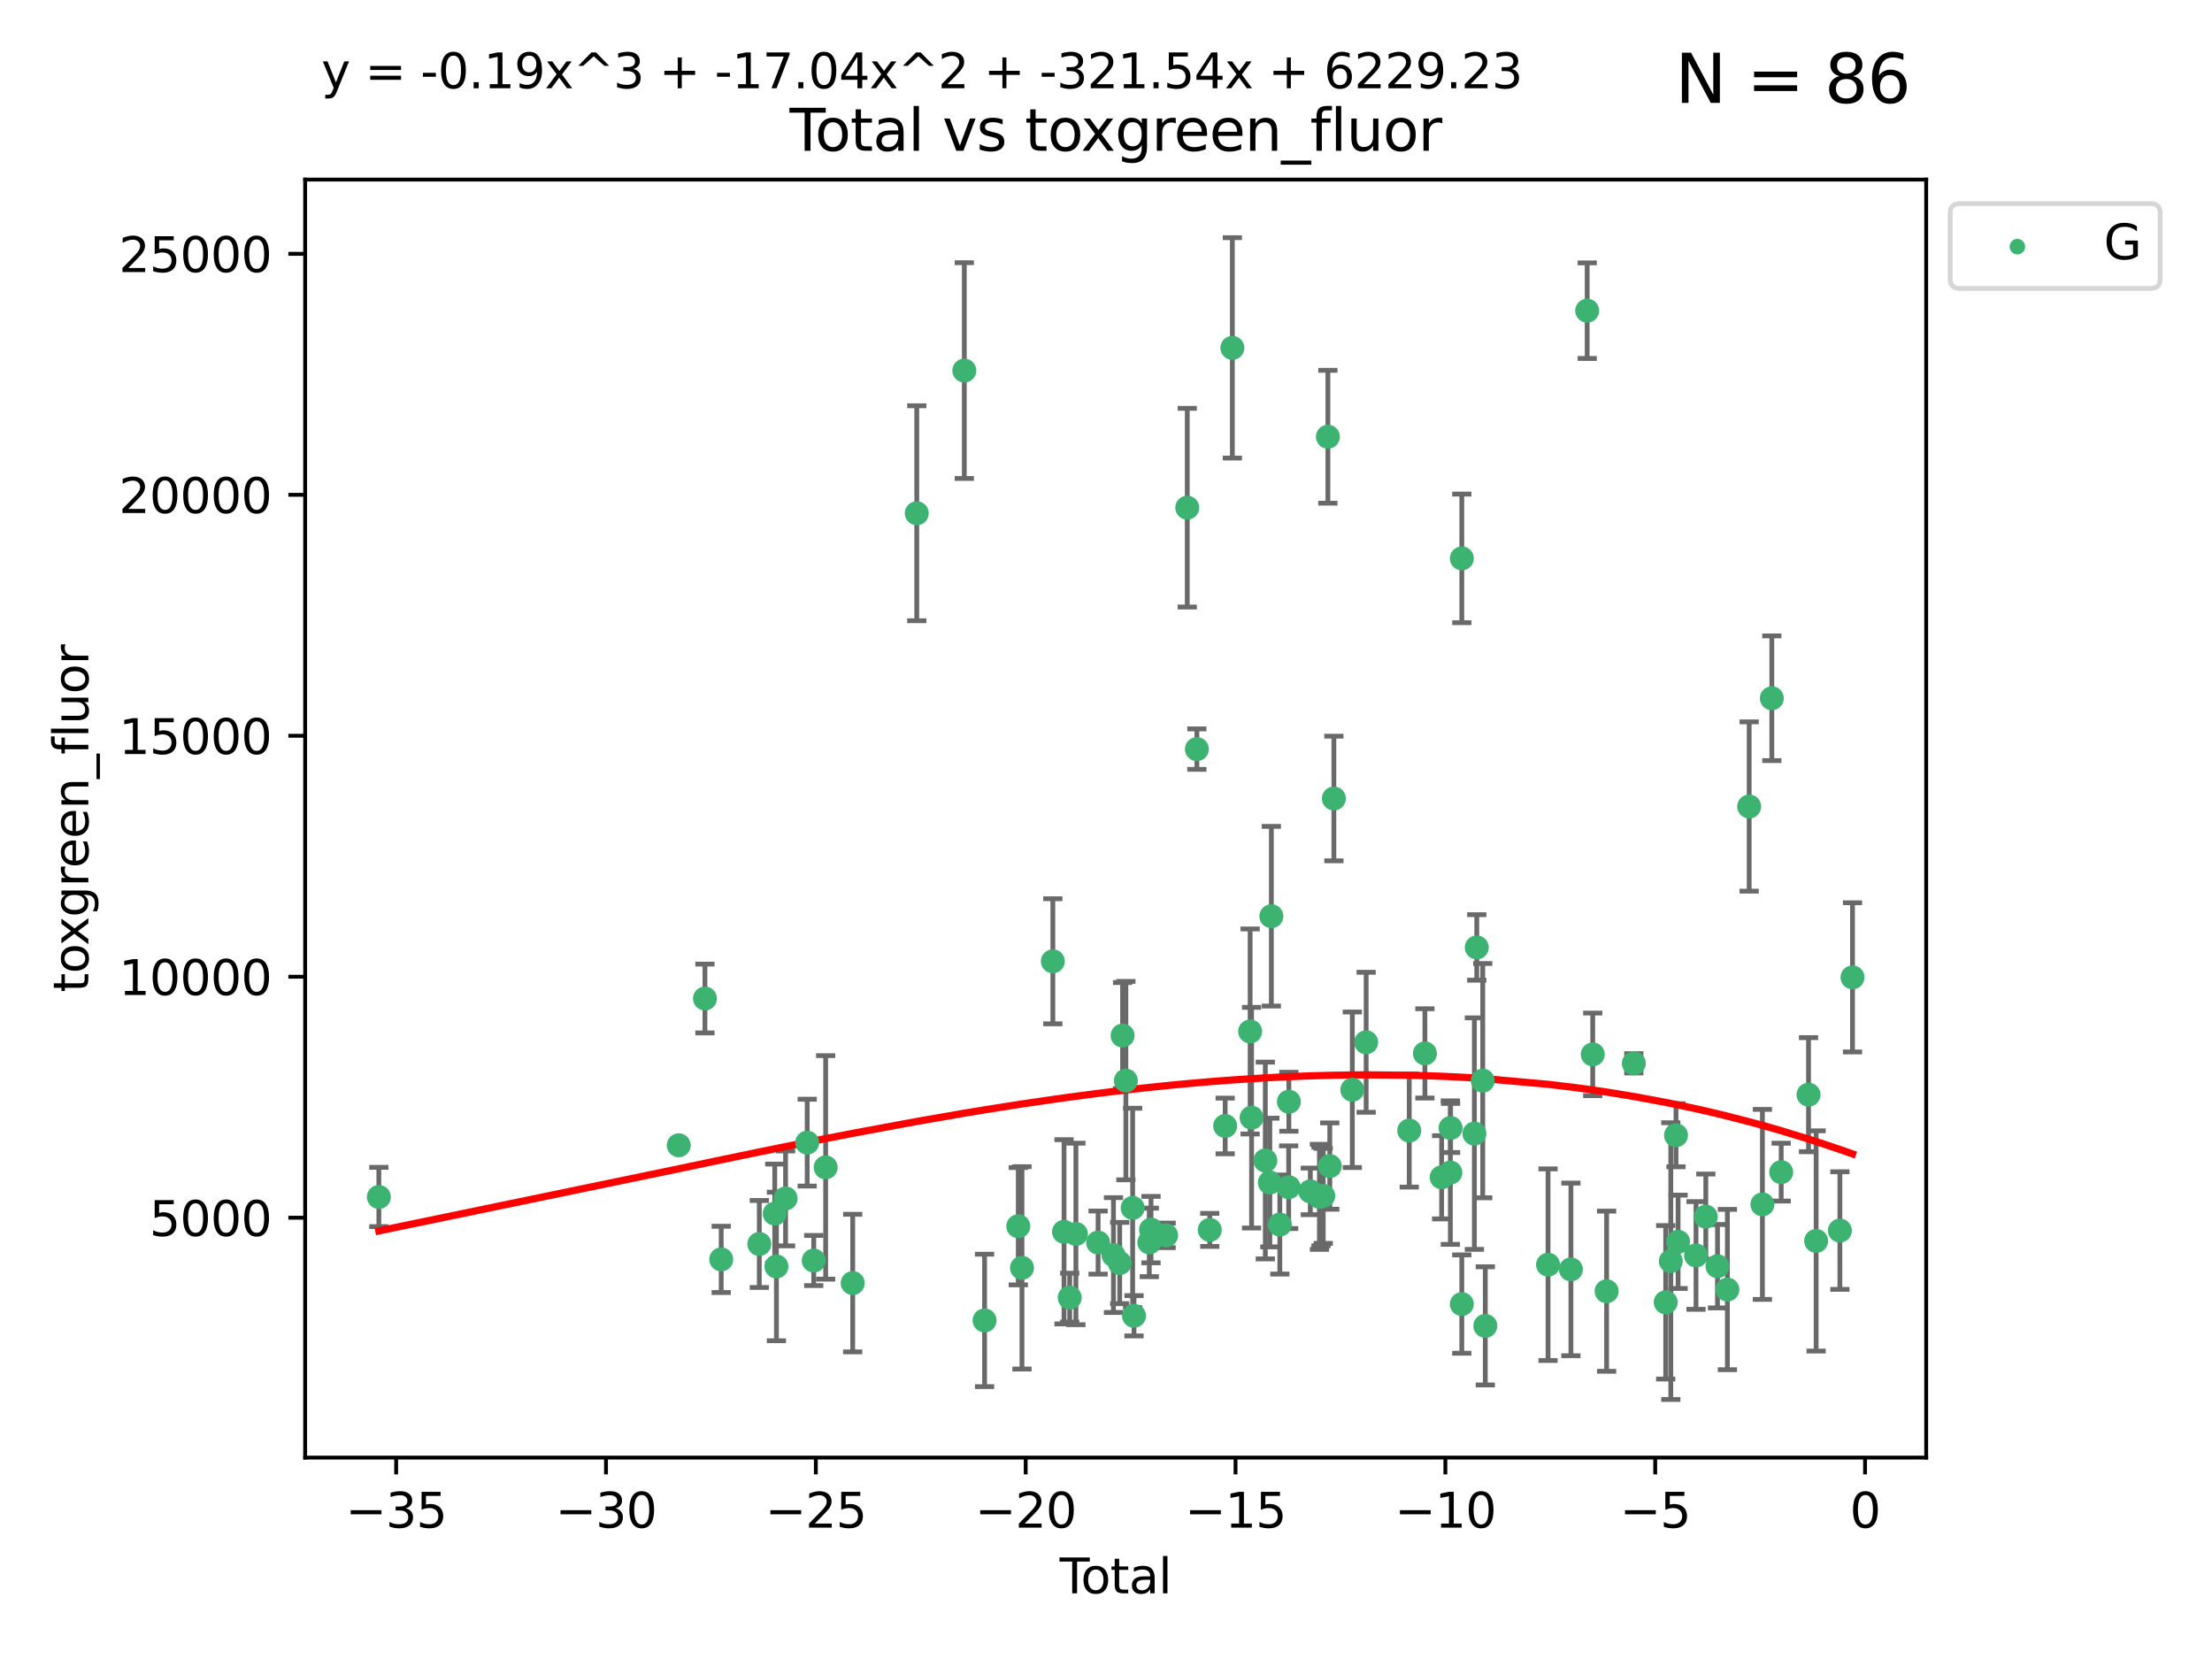 <?xml version="1.0" encoding="utf-8" standalone="no"?>
<!DOCTYPE svg PUBLIC "-//W3C//DTD SVG 1.1//EN"
  "http://www.w3.org/Graphics/SVG/1.1/DTD/svg11.dtd">
<svg xmlns:xlink="http://www.w3.org/1999/xlink" width="460.8pt" height="345.6pt" viewBox="0 0 460.8 345.6" xmlns="http://www.w3.org/2000/svg" version="1.1">
 <defs>
  <style type="text/css">*{stroke-linejoin: round; stroke-linecap: butt}</style>
 </defs>
 <g id="figure_1">
  <g id="patch_1">
   <path d="M 0 345.6 
L 460.8 345.6 
L 460.8 0 
L 0 0 
z
" style="fill: #ffffff"/>
  </g>
  <g id="axes_1">
   <g id="patch_2">
    <path d="M 63.571 303.64 
L 401.26 303.64 
L 401.26 37.411 
L 63.571 37.411 
z
" style="fill: #ffffff"/>
   </g>
   <g id="PathCollection_1">
    <defs>
     <path id="m35c874ad44" d="M 0 1.118 
C 0.297 1.118 0.581 1 0.791 0.791 
C 1 0.581 1.118 0.297 1.118 0 
C 1.118 -0.297 1 -0.581 0.791 -0.791 
C 0.581 -1 0.297 -1.118 0 -1.118 
C -0.297 -1.118 -0.581 -1 -0.791 -0.791 
C -1 -0.581 -1.118 -0.297 -1.118 0 
C -1.118 0.297 -1 0.581 -0.791 0.791 
C -0.581 1 -0.297 1.118 0 1.118 
z
" style="stroke: #3cb371"/>
    </defs>
    <g clip-path="url(#p5d88a22452)">
     <use xlink:href="#m35c874ad44" x="78.921" y="249.353" style="fill: #3cb371; stroke: #3cb371"/>
     <use xlink:href="#m35c874ad44" x="141.394" y="238.585" style="fill: #3cb371; stroke: #3cb371"/>
     <use xlink:href="#m35c874ad44" x="146.852" y="208.01" style="fill: #3cb371; stroke: #3cb371"/>
     <use xlink:href="#m35c874ad44" x="150.243" y="262.355" style="fill: #3cb371; stroke: #3cb371"/>
     <use xlink:href="#m35c874ad44" x="158.179" y="259.143" style="fill: #3cb371; stroke: #3cb371"/>
     <use xlink:href="#m35c874ad44" x="161.396" y="252.816" style="fill: #3cb371; stroke: #3cb371"/>
     <use xlink:href="#m35c874ad44" x="161.744" y="263.827" style="fill: #3cb371; stroke: #3cb371"/>
     <use xlink:href="#m35c874ad44" x="163.65" y="249.654" style="fill: #3cb371; stroke: #3cb371"/>
     <use xlink:href="#m35c874ad44" x="168.152" y="238.033" style="fill: #3cb371; stroke: #3cb371"/>
     <use xlink:href="#m35c874ad44" x="169.515" y="262.593" style="fill: #3cb371; stroke: #3cb371"/>
     <use xlink:href="#m35c874ad44" x="171.998" y="243.191" style="fill: #3cb371; stroke: #3cb371"/>
     <use xlink:href="#m35c874ad44" x="177.633" y="267.289" style="fill: #3cb371; stroke: #3cb371"/>
     <use xlink:href="#m35c874ad44" x="190.981" y="106.922" style="fill: #3cb371; stroke: #3cb371"/>
     <use xlink:href="#m35c874ad44" x="200.884" y="77.199" style="fill: #3cb371; stroke: #3cb371"/>
     <use xlink:href="#m35c874ad44" x="205.105" y="275.066" style="fill: #3cb371; stroke: #3cb371"/>
     <use xlink:href="#m35c874ad44" x="212.13" y="255.444" style="fill: #3cb371; stroke: #3cb371"/>
     <use xlink:href="#m35c874ad44" x="212.896" y="264.117" style="fill: #3cb371; stroke: #3cb371"/>
     <use xlink:href="#m35c874ad44" x="219.325" y="200.255" style="fill: #3cb371; stroke: #3cb371"/>
     <use xlink:href="#m35c874ad44" x="221.656" y="256.605" style="fill: #3cb371; stroke: #3cb371"/>
     <use xlink:href="#m35c874ad44" x="222.842" y="270.321" style="fill: #3cb371; stroke: #3cb371"/>
     <use xlink:href="#m35c874ad44" x="224.13" y="257.055" style="fill: #3cb371; stroke: #3cb371"/>
     <use xlink:href="#m35c874ad44" x="228.755" y="258.851" style="fill: #3cb371; stroke: #3cb371"/>
     <use xlink:href="#m35c874ad44" x="231.955" y="261.45" style="fill: #3cb371; stroke: #3cb371"/>
     <use xlink:href="#m35c874ad44" x="233.256" y="263.114" style="fill: #3cb371; stroke: #3cb371"/>
     <use xlink:href="#m35c874ad44" x="233.856" y="215.726" style="fill: #3cb371; stroke: #3cb371"/>
     <use xlink:href="#m35c874ad44" x="234.542" y="225.113" style="fill: #3cb371; stroke: #3cb371"/>
     <use xlink:href="#m35c874ad44" x="235.951" y="251.624" style="fill: #3cb371; stroke: #3cb371"/>
     <use xlink:href="#m35c874ad44" x="236.233" y="274.101" style="fill: #3cb371; stroke: #3cb371"/>
     <use xlink:href="#m35c874ad44" x="239.419" y="258.816" style="fill: #3cb371; stroke: #3cb371"/>
     <use xlink:href="#m35c874ad44" x="239.777" y="256.149" style="fill: #3cb371; stroke: #3cb371"/>
     <use xlink:href="#m35c874ad44" x="242.927" y="257.348" style="fill: #3cb371; stroke: #3cb371"/>
     <use xlink:href="#m35c874ad44" x="247.327" y="105.759" style="fill: #3cb371; stroke: #3cb371"/>
     <use xlink:href="#m35c874ad44" x="249.331" y="156.055" style="fill: #3cb371; stroke: #3cb371"/>
     <use xlink:href="#m35c874ad44" x="252.015" y="256.21" style="fill: #3cb371; stroke: #3cb371"/>
     <use xlink:href="#m35c874ad44" x="255.228" y="234.556" style="fill: #3cb371; stroke: #3cb371"/>
     <use xlink:href="#m35c874ad44" x="256.722" y="72.468" style="fill: #3cb371; stroke: #3cb371"/>
     <use xlink:href="#m35c874ad44" x="260.424" y="214.874" style="fill: #3cb371; stroke: #3cb371"/>
     <use xlink:href="#m35c874ad44" x="260.725" y="232.832" style="fill: #3cb371; stroke: #3cb371"/>
     <use xlink:href="#m35c874ad44" x="263.59" y="241.755" style="fill: #3cb371; stroke: #3cb371"/>
     <use xlink:href="#m35c874ad44" x="264.531" y="246.344" style="fill: #3cb371; stroke: #3cb371"/>
     <use xlink:href="#m35c874ad44" x="264.848" y="190.864" style="fill: #3cb371; stroke: #3cb371"/>
     <use xlink:href="#m35c874ad44" x="266.611" y="255.092" style="fill: #3cb371; stroke: #3cb371"/>
     <use xlink:href="#m35c874ad44" x="268.454" y="247.316" style="fill: #3cb371; stroke: #3cb371"/>
     <use xlink:href="#m35c874ad44" x="268.495" y="229.507" style="fill: #3cb371; stroke: #3cb371"/>
     <use xlink:href="#m35c874ad44" x="272.967" y="248.186" style="fill: #3cb371; stroke: #3cb371"/>
     <use xlink:href="#m35c874ad44" x="274.862" y="249.325" style="fill: #3cb371; stroke: #3cb371"/>
     <use xlink:href="#m35c874ad44" x="275.184" y="249.249" style="fill: #3cb371; stroke: #3cb371"/>
     <use xlink:href="#m35c874ad44" x="275.652" y="249.12" style="fill: #3cb371; stroke: #3cb371"/>
     <use xlink:href="#m35c874ad44" x="276.624" y="90.981" style="fill: #3cb371; stroke: #3cb371"/>
     <use xlink:href="#m35c874ad44" x="277.017" y="242.914" style="fill: #3cb371; stroke: #3cb371"/>
     <use xlink:href="#m35c874ad44" x="277.871" y="166.341" style="fill: #3cb371; stroke: #3cb371"/>
     <use xlink:href="#m35c874ad44" x="281.711" y="227.018" style="fill: #3cb371; stroke: #3cb371"/>
     <use xlink:href="#m35c874ad44" x="284.595" y="217.127" style="fill: #3cb371; stroke: #3cb371"/>
     <use xlink:href="#m35c874ad44" x="293.574" y="235.517" style="fill: #3cb371; stroke: #3cb371"/>
     <use xlink:href="#m35c874ad44" x="296.833" y="219.444" style="fill: #3cb371; stroke: #3cb371"/>
     <use xlink:href="#m35c874ad44" x="300.32" y="245.255" style="fill: #3cb371; stroke: #3cb371"/>
     <use xlink:href="#m35c874ad44" x="302.137" y="244.269" style="fill: #3cb371; stroke: #3cb371"/>
     <use xlink:href="#m35c874ad44" x="302.182" y="234.974" style="fill: #3cb371; stroke: #3cb371"/>
     <use xlink:href="#m35c874ad44" x="304.519" y="271.663" style="fill: #3cb371; stroke: #3cb371"/>
     <use xlink:href="#m35c874ad44" x="304.524" y="116.323" style="fill: #3cb371; stroke: #3cb371"/>
     <use xlink:href="#m35c874ad44" x="307.142" y="236.151" style="fill: #3cb371; stroke: #3cb371"/>
     <use xlink:href="#m35c874ad44" x="307.64" y="197.366" style="fill: #3cb371; stroke: #3cb371"/>
     <use xlink:href="#m35c874ad44" x="308.879" y="225.118" style="fill: #3cb371; stroke: #3cb371"/>
     <use xlink:href="#m35c874ad44" x="309.418" y="276.204" style="fill: #3cb371; stroke: #3cb371"/>
     <use xlink:href="#m35c874ad44" x="322.485" y="263.458" style="fill: #3cb371; stroke: #3cb371"/>
     <use xlink:href="#m35c874ad44" x="327.249" y="264.439" style="fill: #3cb371; stroke: #3cb371"/>
     <use xlink:href="#m35c874ad44" x="330.639" y="64.717" style="fill: #3cb371; stroke: #3cb371"/>
     <use xlink:href="#m35c874ad44" x="331.796" y="219.646" style="fill: #3cb371; stroke: #3cb371"/>
     <use xlink:href="#m35c874ad44" x="334.685" y="268.984" style="fill: #3cb371; stroke: #3cb371"/>
     <use xlink:href="#m35c874ad44" x="340.354" y="221.514" style="fill: #3cb371; stroke: #3cb371"/>
     <use xlink:href="#m35c874ad44" x="346.996" y="271.288" style="fill: #3cb371; stroke: #3cb371"/>
     <use xlink:href="#m35c874ad44" x="348.058" y="262.713" style="fill: #3cb371; stroke: #3cb371"/>
     <use xlink:href="#m35c874ad44" x="349.14" y="236.491" style="fill: #3cb371; stroke: #3cb371"/>
     <use xlink:href="#m35c874ad44" x="349.578" y="258.69" style="fill: #3cb371; stroke: #3cb371"/>
     <use xlink:href="#m35c874ad44" x="353.31" y="261.534" style="fill: #3cb371; stroke: #3cb371"/>
     <use xlink:href="#m35c874ad44" x="355.35" y="253.448" style="fill: #3cb371; stroke: #3cb371"/>
     <use xlink:href="#m35c874ad44" x="357.784" y="263.775" style="fill: #3cb371; stroke: #3cb371"/>
     <use xlink:href="#m35c874ad44" x="359.846" y="268.634" style="fill: #3cb371; stroke: #3cb371"/>
     <use xlink:href="#m35c874ad44" x="364.385" y="168.007" style="fill: #3cb371; stroke: #3cb371"/>
     <use xlink:href="#m35c874ad44" x="367.143" y="250.897" style="fill: #3cb371; stroke: #3cb371"/>
     <use xlink:href="#m35c874ad44" x="369.104" y="145.458" style="fill: #3cb371; stroke: #3cb371"/>
     <use xlink:href="#m35c874ad44" x="371.055" y="244.179" style="fill: #3cb371; stroke: #3cb371"/>
     <use xlink:href="#m35c874ad44" x="376.749" y="228.038" style="fill: #3cb371; stroke: #3cb371"/>
     <use xlink:href="#m35c874ad44" x="378.334" y="258.508" style="fill: #3cb371; stroke: #3cb371"/>
     <use xlink:href="#m35c874ad44" x="383.282" y="256.35" style="fill: #3cb371; stroke: #3cb371"/>
     <use xlink:href="#m35c874ad44" x="385.911" y="203.599" style="fill: #3cb371; stroke: #3cb371"/>
    </g>
   </g>
   <g id="matplotlib.axis_1">
    <g id="xtick_1">
     <g id="line2d_1">
      <defs>
       <path id="m9309eacdae" d="M 0 0 
L 0 3.5 
" style="stroke: #000000; stroke-width: 0.8"/>
      </defs>
      <g>
       <use xlink:href="#m9309eacdae" x="82.525" y="303.64" style="stroke: #000000; stroke-width: 0.8"/>
      </g>
     </g>
     <g id="text_1">
      <!-- −35 -->
      <g transform="translate(71.972 318.238)scale(0.1 -0.1)">
       <defs>
        <path id="DejaVuSans-2212" d="M 678 2272 
L 4684 2272 
L 4684 1741 
L 678 1741 
L 678 2272 
z
" transform="scale(0.016)"/>
        <path id="DejaVuSans-33" d="M 2597 2516 
Q 3050 2419 3304 2112 
Q 3559 1806 3559 1356 
Q 3559 666 3084 287 
Q 2609 -91 1734 -91 
Q 1441 -91 1130 -33 
Q 819 25 488 141 
L 488 750 
Q 750 597 1062 519 
Q 1375 441 1716 441 
Q 2309 441 2620 675 
Q 2931 909 2931 1356 
Q 2931 1769 2642 2001 
Q 2353 2234 1838 2234 
L 1294 2234 
L 1294 2753 
L 1863 2753 
Q 2328 2753 2575 2939 
Q 2822 3125 2822 3475 
Q 2822 3834 2567 4026 
Q 2313 4219 1838 4219 
Q 1578 4219 1281 4162 
Q 984 4106 628 3988 
L 628 4550 
Q 988 4650 1302 4700 
Q 1616 4750 1894 4750 
Q 2613 4750 3031 4423 
Q 3450 4097 3450 3541 
Q 3450 3153 3228 2886 
Q 3006 2619 2597 2516 
z
" transform="scale(0.016)"/>
        <path id="DejaVuSans-35" d="M 691 4666 
L 3169 4666 
L 3169 4134 
L 1269 4134 
L 1269 2991 
Q 1406 3038 1543 3061 
Q 1681 3084 1819 3084 
Q 2600 3084 3056 2656 
Q 3513 2228 3513 1497 
Q 3513 744 3044 326 
Q 2575 -91 1722 -91 
Q 1428 -91 1123 -41 
Q 819 9 494 109 
L 494 744 
Q 775 591 1075 516 
Q 1375 441 1709 441 
Q 2250 441 2565 725 
Q 2881 1009 2881 1497 
Q 2881 1984 2565 2268 
Q 2250 2553 1709 2553 
Q 1456 2553 1204 2497 
Q 953 2441 691 2322 
L 691 4666 
z
" transform="scale(0.016)"/>
       </defs>
       <use xlink:href="#DejaVuSans-2212"/>
       <use xlink:href="#DejaVuSans-33" x="83.789"/>
       <use xlink:href="#DejaVuSans-35" x="147.412"/>
      </g>
     </g>
    </g>
    <g id="xtick_2">
     <g id="line2d_2">
      <g>
       <use xlink:href="#m9309eacdae" x="126.239" y="303.64" style="stroke: #000000; stroke-width: 0.8"/>
      </g>
     </g>
     <g id="text_2">
      <!-- −30 -->
      <g transform="translate(115.687 318.238)scale(0.1 -0.1)">
       <defs>
        <path id="DejaVuSans-30" d="M 2034 4250 
Q 1547 4250 1301 3770 
Q 1056 3291 1056 2328 
Q 1056 1369 1301 889 
Q 1547 409 2034 409 
Q 2525 409 2770 889 
Q 3016 1369 3016 2328 
Q 3016 3291 2770 3770 
Q 2525 4250 2034 4250 
z
M 2034 4750 
Q 2819 4750 3233 4129 
Q 3647 3509 3647 2328 
Q 3647 1150 3233 529 
Q 2819 -91 2034 -91 
Q 1250 -91 836 529 
Q 422 1150 422 2328 
Q 422 3509 836 4129 
Q 1250 4750 2034 4750 
z
" transform="scale(0.016)"/>
       </defs>
       <use xlink:href="#DejaVuSans-2212"/>
       <use xlink:href="#DejaVuSans-33" x="83.789"/>
       <use xlink:href="#DejaVuSans-30" x="147.412"/>
      </g>
     </g>
    </g>
    <g id="xtick_3">
     <g id="line2d_3">
      <g>
       <use xlink:href="#m9309eacdae" x="169.953" y="303.64" style="stroke: #000000; stroke-width: 0.8"/>
      </g>
     </g>
     <g id="text_3">
      <!-- −25 -->
      <g transform="translate(159.401 318.238)scale(0.1 -0.1)">
       <defs>
        <path id="DejaVuSans-32" d="M 1228 531 
L 3431 531 
L 3431 0 
L 469 0 
L 469 531 
Q 828 903 1448 1529 
Q 2069 2156 2228 2338 
Q 2531 2678 2651 2914 
Q 2772 3150 2772 3378 
Q 2772 3750 2511 3984 
Q 2250 4219 1831 4219 
Q 1534 4219 1204 4116 
Q 875 4013 500 3803 
L 500 4441 
Q 881 4594 1212 4672 
Q 1544 4750 1819 4750 
Q 2544 4750 2975 4387 
Q 3406 4025 3406 3419 
Q 3406 3131 3298 2873 
Q 3191 2616 2906 2266 
Q 2828 2175 2409 1742 
Q 1991 1309 1228 531 
z
" transform="scale(0.016)"/>
       </defs>
       <use xlink:href="#DejaVuSans-2212"/>
       <use xlink:href="#DejaVuSans-32" x="83.789"/>
       <use xlink:href="#DejaVuSans-35" x="147.412"/>
      </g>
     </g>
    </g>
    <g id="xtick_4">
     <g id="line2d_4">
      <g>
       <use xlink:href="#m9309eacdae" x="213.668" y="303.64" style="stroke: #000000; stroke-width: 0.8"/>
      </g>
     </g>
     <g id="text_4">
      <!-- −20 -->
      <g transform="translate(203.116 318.238)scale(0.1 -0.1)">
       <use xlink:href="#DejaVuSans-2212"/>
       <use xlink:href="#DejaVuSans-32" x="83.789"/>
       <use xlink:href="#DejaVuSans-30" x="147.412"/>
      </g>
     </g>
    </g>
    <g id="xtick_5">
     <g id="line2d_5">
      <g>
       <use xlink:href="#m9309eacdae" x="257.382" y="303.64" style="stroke: #000000; stroke-width: 0.8"/>
      </g>
     </g>
     <g id="text_5">
      <!-- −15 -->
      <g transform="translate(246.83 318.238)scale(0.1 -0.1)">
       <defs>
        <path id="DejaVuSans-31" d="M 794 531 
L 1825 531 
L 1825 4091 
L 703 3866 
L 703 4441 
L 1819 4666 
L 2450 4666 
L 2450 531 
L 3481 531 
L 3481 0 
L 794 0 
L 794 531 
z
" transform="scale(0.016)"/>
       </defs>
       <use xlink:href="#DejaVuSans-2212"/>
       <use xlink:href="#DejaVuSans-31" x="83.789"/>
       <use xlink:href="#DejaVuSans-35" x="147.412"/>
      </g>
     </g>
    </g>
    <g id="xtick_6">
     <g id="line2d_6">
      <g>
       <use xlink:href="#m9309eacdae" x="301.097" y="303.64" style="stroke: #000000; stroke-width: 0.8"/>
      </g>
     </g>
     <g id="text_6">
      <!-- −10 -->
      <g transform="translate(290.545 318.238)scale(0.1 -0.1)">
       <use xlink:href="#DejaVuSans-2212"/>
       <use xlink:href="#DejaVuSans-31" x="83.789"/>
       <use xlink:href="#DejaVuSans-30" x="147.412"/>
      </g>
     </g>
    </g>
    <g id="xtick_7">
     <g id="line2d_7">
      <g>
       <use xlink:href="#m9309eacdae" x="344.811" y="303.64" style="stroke: #000000; stroke-width: 0.8"/>
      </g>
     </g>
     <g id="text_7">
      <!-- −5 -->
      <g transform="translate(337.44 318.238)scale(0.1 -0.1)">
       <use xlink:href="#DejaVuSans-2212"/>
       <use xlink:href="#DejaVuSans-35" x="83.789"/>
      </g>
     </g>
    </g>
    <g id="xtick_8">
     <g id="line2d_8">
      <g>
       <use xlink:href="#m9309eacdae" x="388.526" y="303.64" style="stroke: #000000; stroke-width: 0.8"/>
      </g>
     </g>
     <g id="text_8">
      <!-- 0 -->
      <g transform="translate(385.345 318.238)scale(0.1 -0.1)">
       <use xlink:href="#DejaVuSans-30"/>
      </g>
     </g>
    </g>
    <g id="text_9">
     <!-- Total -->
     <g transform="translate(220.739 331.917)scale(0.1 -0.1)">
      <defs>
       <path id="DejaVuSans-54" d="M -19 4666 
L 3928 4666 
L 3928 4134 
L 2272 4134 
L 2272 0 
L 1638 0 
L 1638 4134 
L -19 4134 
L -19 4666 
z
" transform="scale(0.016)"/>
       <path id="DejaVuSans-6f" d="M 1959 3097 
Q 1497 3097 1228 2736 
Q 959 2375 959 1747 
Q 959 1119 1226 758 
Q 1494 397 1959 397 
Q 2419 397 2687 759 
Q 2956 1122 2956 1747 
Q 2956 2369 2687 2733 
Q 2419 3097 1959 3097 
z
M 1959 3584 
Q 2709 3584 3137 3096 
Q 3566 2609 3566 1747 
Q 3566 888 3137 398 
Q 2709 -91 1959 -91 
Q 1206 -91 779 398 
Q 353 888 353 1747 
Q 353 2609 779 3096 
Q 1206 3584 1959 3584 
z
" transform="scale(0.016)"/>
       <path id="DejaVuSans-74" d="M 1172 4494 
L 1172 3500 
L 2356 3500 
L 2356 3053 
L 1172 3053 
L 1172 1153 
Q 1172 725 1289 603 
Q 1406 481 1766 481 
L 2356 481 
L 2356 0 
L 1766 0 
Q 1100 0 847 248 
Q 594 497 594 1153 
L 594 3053 
L 172 3053 
L 172 3500 
L 594 3500 
L 594 4494 
L 1172 4494 
z
" transform="scale(0.016)"/>
       <path id="DejaVuSans-61" d="M 2194 1759 
Q 1497 1759 1228 1600 
Q 959 1441 959 1056 
Q 959 750 1161 570 
Q 1363 391 1709 391 
Q 2188 391 2477 730 
Q 2766 1069 2766 1631 
L 2766 1759 
L 2194 1759 
z
M 3341 1997 
L 3341 0 
L 2766 0 
L 2766 531 
Q 2569 213 2275 61 
Q 1981 -91 1556 -91 
Q 1019 -91 701 211 
Q 384 513 384 1019 
Q 384 1609 779 1909 
Q 1175 2209 1959 2209 
L 2766 2209 
L 2766 2266 
Q 2766 2663 2505 2880 
Q 2244 3097 1772 3097 
Q 1472 3097 1187 3025 
Q 903 2953 641 2809 
L 641 3341 
Q 956 3463 1253 3523 
Q 1550 3584 1831 3584 
Q 2591 3584 2966 3190 
Q 3341 2797 3341 1997 
z
" transform="scale(0.016)"/>
       <path id="DejaVuSans-6c" d="M 603 4863 
L 1178 4863 
L 1178 0 
L 603 0 
L 603 4863 
z
" transform="scale(0.016)"/>
      </defs>
      <use xlink:href="#DejaVuSans-54"/>
      <use xlink:href="#DejaVuSans-6f" x="44.084"/>
      <use xlink:href="#DejaVuSans-74" x="105.266"/>
      <use xlink:href="#DejaVuSans-61" x="144.475"/>
      <use xlink:href="#DejaVuSans-6c" x="205.754"/>
     </g>
    </g>
   </g>
   <g id="matplotlib.axis_2">
    <g id="ytick_1">
     <g id="line2d_9">
      <defs>
       <path id="m74a72be813" d="M 0 0 
L -3.5 0 
" style="stroke: #000000; stroke-width: 0.8"/>
      </defs>
      <g>
       <use xlink:href="#m74a72be813" x="63.571" y="253.673" style="stroke: #000000; stroke-width: 0.8"/>
      </g>
     </g>
     <g id="text_10">
      <!-- 5000 -->
      <g transform="translate(31.121 257.472)scale(0.1 -0.1)">
       <use xlink:href="#DejaVuSans-35"/>
       <use xlink:href="#DejaVuSans-30" x="63.623"/>
       <use xlink:href="#DejaVuSans-30" x="127.246"/>
       <use xlink:href="#DejaVuSans-30" x="190.869"/>
      </g>
     </g>
    </g>
    <g id="ytick_2">
     <g id="line2d_10">
      <g>
       <use xlink:href="#m74a72be813" x="63.571" y="203.473" style="stroke: #000000; stroke-width: 0.8"/>
      </g>
     </g>
     <g id="text_11">
      <!-- 10000 -->
      <g transform="translate(24.759 207.272)scale(0.1 -0.1)">
       <use xlink:href="#DejaVuSans-31"/>
       <use xlink:href="#DejaVuSans-30" x="63.623"/>
       <use xlink:href="#DejaVuSans-30" x="127.246"/>
       <use xlink:href="#DejaVuSans-30" x="190.869"/>
       <use xlink:href="#DejaVuSans-30" x="254.492"/>
      </g>
     </g>
    </g>
    <g id="ytick_3">
     <g id="line2d_11">
      <g>
       <use xlink:href="#m74a72be813" x="63.571" y="153.274" style="stroke: #000000; stroke-width: 0.8"/>
      </g>
     </g>
     <g id="text_12">
      <!-- 15000 -->
      <g transform="translate(24.759 157.073)scale(0.1 -0.1)">
       <use xlink:href="#DejaVuSans-31"/>
       <use xlink:href="#DejaVuSans-35" x="63.623"/>
       <use xlink:href="#DejaVuSans-30" x="127.246"/>
       <use xlink:href="#DejaVuSans-30" x="190.869"/>
       <use xlink:href="#DejaVuSans-30" x="254.492"/>
      </g>
     </g>
    </g>
    <g id="ytick_4">
     <g id="line2d_12">
      <g>
       <use xlink:href="#m74a72be813" x="63.571" y="103.074" style="stroke: #000000; stroke-width: 0.8"/>
      </g>
     </g>
     <g id="text_13">
      <!-- 20000 -->
      <g transform="translate(24.759 106.873)scale(0.1 -0.1)">
       <use xlink:href="#DejaVuSans-32"/>
       <use xlink:href="#DejaVuSans-30" x="63.623"/>
       <use xlink:href="#DejaVuSans-30" x="127.246"/>
       <use xlink:href="#DejaVuSans-30" x="190.869"/>
       <use xlink:href="#DejaVuSans-30" x="254.492"/>
      </g>
     </g>
    </g>
    <g id="ytick_5">
     <g id="line2d_13">
      <g>
       <use xlink:href="#m74a72be813" x="63.571" y="52.875" style="stroke: #000000; stroke-width: 0.8"/>
      </g>
     </g>
     <g id="text_14">
      <!-- 25000 -->
      <g transform="translate(24.759 56.674)scale(0.1 -0.1)">
       <use xlink:href="#DejaVuSans-32"/>
       <use xlink:href="#DejaVuSans-35" x="63.623"/>
       <use xlink:href="#DejaVuSans-30" x="127.246"/>
       <use xlink:href="#DejaVuSans-30" x="190.869"/>
       <use xlink:href="#DejaVuSans-30" x="254.492"/>
      </g>
     </g>
    </g>
    <g id="text_15">
     <!-- toxgreen_fluor -->
     <g transform="translate(18.401 206.72)rotate(-90)scale(0.1 -0.1)">
      <defs>
       <path id="DejaVuSans-78" d="M 3513 3500 
L 2247 1797 
L 3578 0 
L 2900 0 
L 1881 1375 
L 863 0 
L 184 0 
L 1544 1831 
L 300 3500 
L 978 3500 
L 1906 2253 
L 2834 3500 
L 3513 3500 
z
" transform="scale(0.016)"/>
       <path id="DejaVuSans-67" d="M 2906 1791 
Q 2906 2416 2648 2759 
Q 2391 3103 1925 3103 
Q 1463 3103 1205 2759 
Q 947 2416 947 1791 
Q 947 1169 1205 825 
Q 1463 481 1925 481 
Q 2391 481 2648 825 
Q 2906 1169 2906 1791 
z
M 3481 434 
Q 3481 -459 3084 -895 
Q 2688 -1331 1869 -1331 
Q 1566 -1331 1297 -1286 
Q 1028 -1241 775 -1147 
L 775 -588 
Q 1028 -725 1275 -790 
Q 1522 -856 1778 -856 
Q 2344 -856 2625 -561 
Q 2906 -266 2906 331 
L 2906 616 
Q 2728 306 2450 153 
Q 2172 0 1784 0 
Q 1141 0 747 490 
Q 353 981 353 1791 
Q 353 2603 747 3093 
Q 1141 3584 1784 3584 
Q 2172 3584 2450 3431 
Q 2728 3278 2906 2969 
L 2906 3500 
L 3481 3500 
L 3481 434 
z
" transform="scale(0.016)"/>
       <path id="DejaVuSans-72" d="M 2631 2963 
Q 2534 3019 2420 3045 
Q 2306 3072 2169 3072 
Q 1681 3072 1420 2755 
Q 1159 2438 1159 1844 
L 1159 0 
L 581 0 
L 581 3500 
L 1159 3500 
L 1159 2956 
Q 1341 3275 1631 3429 
Q 1922 3584 2338 3584 
Q 2397 3584 2469 3576 
Q 2541 3569 2628 3553 
L 2631 2963 
z
" transform="scale(0.016)"/>
       <path id="DejaVuSans-65" d="M 3597 1894 
L 3597 1613 
L 953 1613 
Q 991 1019 1311 708 
Q 1631 397 2203 397 
Q 2534 397 2845 478 
Q 3156 559 3463 722 
L 3463 178 
Q 3153 47 2828 -22 
Q 2503 -91 2169 -91 
Q 1331 -91 842 396 
Q 353 884 353 1716 
Q 353 2575 817 3079 
Q 1281 3584 2069 3584 
Q 2775 3584 3186 3129 
Q 3597 2675 3597 1894 
z
M 3022 2063 
Q 3016 2534 2758 2815 
Q 2500 3097 2075 3097 
Q 1594 3097 1305 2825 
Q 1016 2553 972 2059 
L 3022 2063 
z
" transform="scale(0.016)"/>
       <path id="DejaVuSans-6e" d="M 3513 2113 
L 3513 0 
L 2938 0 
L 2938 2094 
Q 2938 2591 2744 2837 
Q 2550 3084 2163 3084 
Q 1697 3084 1428 2787 
Q 1159 2491 1159 1978 
L 1159 0 
L 581 0 
L 581 3500 
L 1159 3500 
L 1159 2956 
Q 1366 3272 1645 3428 
Q 1925 3584 2291 3584 
Q 2894 3584 3203 3211 
Q 3513 2838 3513 2113 
z
" transform="scale(0.016)"/>
       <path id="DejaVuSans-5f" d="M 3263 -1063 
L 3263 -1509 
L -63 -1509 
L -63 -1063 
L 3263 -1063 
z
" transform="scale(0.016)"/>
       <path id="DejaVuSans-66" d="M 2375 4863 
L 2375 4384 
L 1825 4384 
Q 1516 4384 1395 4259 
Q 1275 4134 1275 3809 
L 1275 3500 
L 2222 3500 
L 2222 3053 
L 1275 3053 
L 1275 0 
L 697 0 
L 697 3053 
L 147 3053 
L 147 3500 
L 697 3500 
L 697 3744 
Q 697 4328 969 4595 
Q 1241 4863 1831 4863 
L 2375 4863 
z
" transform="scale(0.016)"/>
       <path id="DejaVuSans-75" d="M 544 1381 
L 544 3500 
L 1119 3500 
L 1119 1403 
Q 1119 906 1312 657 
Q 1506 409 1894 409 
Q 2359 409 2629 706 
Q 2900 1003 2900 1516 
L 2900 3500 
L 3475 3500 
L 3475 0 
L 2900 0 
L 2900 538 
Q 2691 219 2414 64 
Q 2138 -91 1772 -91 
Q 1169 -91 856 284 
Q 544 659 544 1381 
z
M 1991 3584 
L 1991 3584 
z
" transform="scale(0.016)"/>
      </defs>
      <use xlink:href="#DejaVuSans-74"/>
      <use xlink:href="#DejaVuSans-6f" x="39.209"/>
      <use xlink:href="#DejaVuSans-78" x="97.266"/>
      <use xlink:href="#DejaVuSans-67" x="156.445"/>
      <use xlink:href="#DejaVuSans-72" x="219.922"/>
      <use xlink:href="#DejaVuSans-65" x="258.785"/>
      <use xlink:href="#DejaVuSans-65" x="320.309"/>
      <use xlink:href="#DejaVuSans-6e" x="381.832"/>
      <use xlink:href="#DejaVuSans-5f" x="445.211"/>
      <use xlink:href="#DejaVuSans-66" x="495.211"/>
      <use xlink:href="#DejaVuSans-6c" x="530.416"/>
      <use xlink:href="#DejaVuSans-75" x="558.199"/>
      <use xlink:href="#DejaVuSans-6f" x="621.578"/>
      <use xlink:href="#DejaVuSans-72" x="682.76"/>
     </g>
    </g>
   </g>
   <g id="LineCollection_1">
    <path d="M 78.921 255.526 
L 78.921 243.18 
" clip-path="url(#p5d88a22452)" style="fill: none; stroke: #696969"/>
    <path d="M 141.394 239.437 
L 141.394 237.732 
" clip-path="url(#p5d88a22452)" style="fill: none; stroke: #696969"/>
    <path d="M 146.852 215.176 
L 146.852 200.843 
" clip-path="url(#p5d88a22452)" style="fill: none; stroke: #696969"/>
    <path d="M 150.243 269.256 
L 150.243 255.454 
" clip-path="url(#p5d88a22452)" style="fill: none; stroke: #696969"/>
    <path d="M 158.179 268.201 
L 158.179 250.085 
" clip-path="url(#p5d88a22452)" style="fill: none; stroke: #696969"/>
    <path d="M 161.396 263.131 
L 161.396 242.501 
" clip-path="url(#p5d88a22452)" style="fill: none; stroke: #696969"/>
    <path d="M 161.744 279.302 
L 161.744 248.352 
" clip-path="url(#p5d88a22452)" style="fill: none; stroke: #696969"/>
    <path d="M 163.65 259.534 
L 163.65 239.774 
" clip-path="url(#p5d88a22452)" style="fill: none; stroke: #696969"/>
    <path d="M 168.152 247.078 
L 168.152 228.987 
" clip-path="url(#p5d88a22452)" style="fill: none; stroke: #696969"/>
    <path d="M 169.515 267.815 
L 169.515 257.37 
" clip-path="url(#p5d88a22452)" style="fill: none; stroke: #696969"/>
    <path d="M 171.998 266.466 
L 171.998 219.916 
" clip-path="url(#p5d88a22452)" style="fill: none; stroke: #696969"/>
    <path d="M 177.633 281.626 
L 177.633 252.951 
" clip-path="url(#p5d88a22452)" style="fill: none; stroke: #696969"/>
    <path d="M 190.981 129.316 
L 190.981 84.528 
" clip-path="url(#p5d88a22452)" style="fill: none; stroke: #696969"/>
    <path d="M 200.884 99.673 
L 200.884 54.725 
" clip-path="url(#p5d88a22452)" style="fill: none; stroke: #696969"/>
    <path d="M 205.105 288.858 
L 205.105 261.274 
" clip-path="url(#p5d88a22452)" style="fill: none; stroke: #696969"/>
    <path d="M 212.13 267.664 
L 212.13 243.224 
" clip-path="url(#p5d88a22452)" style="fill: none; stroke: #696969"/>
    <path d="M 212.896 285.194 
L 212.896 243.041 
" clip-path="url(#p5d88a22452)" style="fill: none; stroke: #696969"/>
    <path d="M 219.325 213.283 
L 219.325 187.227 
" clip-path="url(#p5d88a22452)" style="fill: none; stroke: #696969"/>
    <path d="M 221.656 275.794 
L 221.656 237.417 
" clip-path="url(#p5d88a22452)" style="fill: none; stroke: #696969"/>
    <path d="M 222.842 275.408 
L 222.842 265.233 
" clip-path="url(#p5d88a22452)" style="fill: none; stroke: #696969"/>
    <path d="M 224.13 275.96 
L 224.13 238.15 
" clip-path="url(#p5d88a22452)" style="fill: none; stroke: #696969"/>
    <path d="M 228.755 265.424 
L 228.755 252.278 
" clip-path="url(#p5d88a22452)" style="fill: none; stroke: #696969"/>
    <path d="M 231.955 273.409 
L 231.955 249.491 
" clip-path="url(#p5d88a22452)" style="fill: none; stroke: #696969"/>
    <path d="M 233.256 271.577 
L 233.256 254.652 
" clip-path="url(#p5d88a22452)" style="fill: none; stroke: #696969"/>
    <path d="M 233.856 226.763 
L 233.856 204.688 
" clip-path="url(#p5d88a22452)" style="fill: none; stroke: #696969"/>
    <path d="M 234.542 245.782 
L 234.542 204.443 
" clip-path="url(#p5d88a22452)" style="fill: none; stroke: #696969"/>
    <path d="M 235.951 272.382 
L 235.951 230.867 
" clip-path="url(#p5d88a22452)" style="fill: none; stroke: #696969"/>
    <path d="M 236.233 278.297 
L 236.233 269.904 
" clip-path="url(#p5d88a22452)" style="fill: none; stroke: #696969"/>
    <path d="M 239.419 265.949 
L 239.419 251.682 
" clip-path="url(#p5d88a22452)" style="fill: none; stroke: #696969"/>
    <path d="M 239.777 263.069 
L 239.777 249.228 
" clip-path="url(#p5d88a22452)" style="fill: none; stroke: #696969"/>
    <path d="M 242.927 259.91 
L 242.927 254.785 
" clip-path="url(#p5d88a22452)" style="fill: none; stroke: #696969"/>
    <path d="M 247.327 126.456 
L 247.327 85.062 
" clip-path="url(#p5d88a22452)" style="fill: none; stroke: #696969"/>
    <path d="M 249.331 160.268 
L 249.331 151.843 
" clip-path="url(#p5d88a22452)" style="fill: none; stroke: #696969"/>
    <path d="M 252.015 259.648 
L 252.015 252.773 
" clip-path="url(#p5d88a22452)" style="fill: none; stroke: #696969"/>
    <path d="M 255.228 240.354 
L 255.228 228.758 
" clip-path="url(#p5d88a22452)" style="fill: none; stroke: #696969"/>
    <path d="M 256.722 95.424 
L 256.722 49.513 
" clip-path="url(#p5d88a22452)" style="fill: none; stroke: #696969"/>
    <path d="M 260.424 236.228 
L 260.424 193.519 
" clip-path="url(#p5d88a22452)" style="fill: none; stroke: #696969"/>
    <path d="M 260.725 255.818 
L 260.725 209.847 
" clip-path="url(#p5d88a22452)" style="fill: none; stroke: #696969"/>
    <path d="M 263.59 262.252 
L 263.59 221.258 
" clip-path="url(#p5d88a22452)" style="fill: none; stroke: #696969"/>
    <path d="M 264.531 259.745 
L 264.531 232.942 
" clip-path="url(#p5d88a22452)" style="fill: none; stroke: #696969"/>
    <path d="M 264.848 209.576 
L 264.848 172.153 
" clip-path="url(#p5d88a22452)" style="fill: none; stroke: #696969"/>
    <path d="M 266.611 265.408 
L 266.611 244.776 
" clip-path="url(#p5d88a22452)" style="fill: none; stroke: #696969"/>
    <path d="M 268.454 255.934 
L 268.454 238.697 
" clip-path="url(#p5d88a22452)" style="fill: none; stroke: #696969"/>
    <path d="M 268.495 235.652 
L 268.495 223.362 
" clip-path="url(#p5d88a22452)" style="fill: none; stroke: #696969"/>
    <path d="M 272.967 253.042 
L 272.967 243.331 
" clip-path="url(#p5d88a22452)" style="fill: none; stroke: #696969"/>
    <path d="M 274.862 260.27 
L 274.862 238.38 
" clip-path="url(#p5d88a22452)" style="fill: none; stroke: #696969"/>
    <path d="M 275.184 259.513 
L 275.184 238.985 
" clip-path="url(#p5d88a22452)" style="fill: none; stroke: #696969"/>
    <path d="M 275.652 259.017 
L 275.652 239.223 
" clip-path="url(#p5d88a22452)" style="fill: none; stroke: #696969"/>
    <path d="M 276.624 104.82 
L 276.624 77.143 
" clip-path="url(#p5d88a22452)" style="fill: none; stroke: #696969"/>
    <path d="M 277.017 251.906 
L 277.017 233.922 
" clip-path="url(#p5d88a22452)" style="fill: none; stroke: #696969"/>
    <path d="M 277.871 179.324 
L 277.871 153.359 
" clip-path="url(#p5d88a22452)" style="fill: none; stroke: #696969"/>
    <path d="M 281.711 243.216 
L 281.711 210.82 
" clip-path="url(#p5d88a22452)" style="fill: none; stroke: #696969"/>
    <path d="M 284.595 231.711 
L 284.595 202.543 
" clip-path="url(#p5d88a22452)" style="fill: none; stroke: #696969"/>
    <path d="M 293.574 247.292 
L 293.574 223.741 
" clip-path="url(#p5d88a22452)" style="fill: none; stroke: #696969"/>
    <path d="M 296.833 228.742 
L 296.833 210.146 
" clip-path="url(#p5d88a22452)" style="fill: none; stroke: #696969"/>
    <path d="M 300.32 253.921 
L 300.32 236.589 
" clip-path="url(#p5d88a22452)" style="fill: none; stroke: #696969"/>
    <path d="M 302.137 259.218 
L 302.137 229.321 
" clip-path="url(#p5d88a22452)" style="fill: none; stroke: #696969"/>
    <path d="M 302.182 240.09 
L 302.182 229.859 
" clip-path="url(#p5d88a22452)" style="fill: none; stroke: #696969"/>
    <path d="M 304.519 281.909 
L 304.519 261.417 
" clip-path="url(#p5d88a22452)" style="fill: none; stroke: #696969"/>
    <path d="M 304.524 129.721 
L 304.524 102.925 
" clip-path="url(#p5d88a22452)" style="fill: none; stroke: #696969"/>
    <path d="M 307.142 260.269 
L 307.142 212.034 
" clip-path="url(#p5d88a22452)" style="fill: none; stroke: #696969"/>
    <path d="M 307.64 204.189 
L 307.64 190.542 
" clip-path="url(#p5d88a22452)" style="fill: none; stroke: #696969"/>
    <path d="M 308.879 249.52 
L 308.879 200.715 
" clip-path="url(#p5d88a22452)" style="fill: none; stroke: #696969"/>
    <path d="M 309.418 288.51 
L 309.418 263.898 
" clip-path="url(#p5d88a22452)" style="fill: none; stroke: #696969"/>
    <path d="M 322.485 283.417 
L 322.485 243.498 
" clip-path="url(#p5d88a22452)" style="fill: none; stroke: #696969"/>
    <path d="M 327.249 282.417 
L 327.249 246.461 
" clip-path="url(#p5d88a22452)" style="fill: none; stroke: #696969"/>
    <path d="M 330.639 74.673 
L 330.639 54.761 
" clip-path="url(#p5d88a22452)" style="fill: none; stroke: #696969"/>
    <path d="M 331.796 228.256 
L 331.796 211.037 
" clip-path="url(#p5d88a22452)" style="fill: none; stroke: #696969"/>
    <path d="M 334.685 285.669 
L 334.685 252.299 
" clip-path="url(#p5d88a22452)" style="fill: none; stroke: #696969"/>
    <path d="M 340.354 223.526 
L 340.354 219.501 
" clip-path="url(#p5d88a22452)" style="fill: none; stroke: #696969"/>
    <path d="M 346.996 287.278 
L 346.996 255.298 
" clip-path="url(#p5d88a22452)" style="fill: none; stroke: #696969"/>
    <path d="M 348.058 291.539 
L 348.058 233.887 
" clip-path="url(#p5d88a22452)" style="fill: none; stroke: #696969"/>
    <path d="M 349.14 243.065 
L 349.14 229.917 
" clip-path="url(#p5d88a22452)" style="fill: none; stroke: #696969"/>
    <path d="M 349.578 268.413 
L 349.578 248.967 
" clip-path="url(#p5d88a22452)" style="fill: none; stroke: #696969"/>
    <path d="M 353.31 272.758 
L 353.31 250.31 
" clip-path="url(#p5d88a22452)" style="fill: none; stroke: #696969"/>
    <path d="M 355.35 262.327 
L 355.35 244.57 
" clip-path="url(#p5d88a22452)" style="fill: none; stroke: #696969"/>
    <path d="M 357.784 272.463 
L 357.784 255.087 
" clip-path="url(#p5d88a22452)" style="fill: none; stroke: #696969"/>
    <path d="M 359.846 285.336 
L 359.846 251.931 
" clip-path="url(#p5d88a22452)" style="fill: none; stroke: #696969"/>
    <path d="M 364.385 185.637 
L 364.385 150.377 
" clip-path="url(#p5d88a22452)" style="fill: none; stroke: #696969"/>
    <path d="M 367.143 270.686 
L 367.143 231.107 
" clip-path="url(#p5d88a22452)" style="fill: none; stroke: #696969"/>
    <path d="M 369.104 158.446 
L 369.104 132.469 
" clip-path="url(#p5d88a22452)" style="fill: none; stroke: #696969"/>
    <path d="M 371.055 250.206 
L 371.055 238.152 
" clip-path="url(#p5d88a22452)" style="fill: none; stroke: #696969"/>
    <path d="M 376.749 239.921 
L 376.749 216.156 
" clip-path="url(#p5d88a22452)" style="fill: none; stroke: #696969"/>
    <path d="M 378.334 281.451 
L 378.334 235.565 
" clip-path="url(#p5d88a22452)" style="fill: none; stroke: #696969"/>
    <path d="M 383.282 268.599 
L 383.282 244.101 
" clip-path="url(#p5d88a22452)" style="fill: none; stroke: #696969"/>
    <path d="M 385.911 219.135 
L 385.911 188.063 
" clip-path="url(#p5d88a22452)" style="fill: none; stroke: #696969"/>
   </g>
   <g id="line2d_14">
    <defs>
     <path id="m2329f31f73" d="M 2 0 
L -2 -0 
" style="stroke: #696969"/>
    </defs>
    <g clip-path="url(#p5d88a22452)">
     <use xlink:href="#m2329f31f73" x="78.921" y="255.526" style="fill: #696969; stroke: #696969"/>
     <use xlink:href="#m2329f31f73" x="141.394" y="239.437" style="fill: #696969; stroke: #696969"/>
     <use xlink:href="#m2329f31f73" x="146.852" y="215.176" style="fill: #696969; stroke: #696969"/>
     <use xlink:href="#m2329f31f73" x="150.243" y="269.256" style="fill: #696969; stroke: #696969"/>
     <use xlink:href="#m2329f31f73" x="158.179" y="268.201" style="fill: #696969; stroke: #696969"/>
     <use xlink:href="#m2329f31f73" x="161.396" y="263.131" style="fill: #696969; stroke: #696969"/>
     <use xlink:href="#m2329f31f73" x="161.744" y="279.302" style="fill: #696969; stroke: #696969"/>
     <use xlink:href="#m2329f31f73" x="163.65" y="259.534" style="fill: #696969; stroke: #696969"/>
     <use xlink:href="#m2329f31f73" x="168.152" y="247.078" style="fill: #696969; stroke: #696969"/>
     <use xlink:href="#m2329f31f73" x="169.515" y="267.815" style="fill: #696969; stroke: #696969"/>
     <use xlink:href="#m2329f31f73" x="171.998" y="266.466" style="fill: #696969; stroke: #696969"/>
     <use xlink:href="#m2329f31f73" x="177.633" y="281.626" style="fill: #696969; stroke: #696969"/>
     <use xlink:href="#m2329f31f73" x="190.981" y="129.316" style="fill: #696969; stroke: #696969"/>
     <use xlink:href="#m2329f31f73" x="200.884" y="99.673" style="fill: #696969; stroke: #696969"/>
     <use xlink:href="#m2329f31f73" x="205.105" y="288.858" style="fill: #696969; stroke: #696969"/>
     <use xlink:href="#m2329f31f73" x="212.13" y="267.664" style="fill: #696969; stroke: #696969"/>
     <use xlink:href="#m2329f31f73" x="212.896" y="285.194" style="fill: #696969; stroke: #696969"/>
     <use xlink:href="#m2329f31f73" x="219.325" y="213.283" style="fill: #696969; stroke: #696969"/>
     <use xlink:href="#m2329f31f73" x="221.656" y="275.794" style="fill: #696969; stroke: #696969"/>
     <use xlink:href="#m2329f31f73" x="222.842" y="275.408" style="fill: #696969; stroke: #696969"/>
     <use xlink:href="#m2329f31f73" x="224.13" y="275.96" style="fill: #696969; stroke: #696969"/>
     <use xlink:href="#m2329f31f73" x="228.755" y="265.424" style="fill: #696969; stroke: #696969"/>
     <use xlink:href="#m2329f31f73" x="231.955" y="273.409" style="fill: #696969; stroke: #696969"/>
     <use xlink:href="#m2329f31f73" x="233.256" y="271.577" style="fill: #696969; stroke: #696969"/>
     <use xlink:href="#m2329f31f73" x="233.856" y="226.763" style="fill: #696969; stroke: #696969"/>
     <use xlink:href="#m2329f31f73" x="234.542" y="245.782" style="fill: #696969; stroke: #696969"/>
     <use xlink:href="#m2329f31f73" x="235.951" y="272.382" style="fill: #696969; stroke: #696969"/>
     <use xlink:href="#m2329f31f73" x="236.233" y="278.297" style="fill: #696969; stroke: #696969"/>
     <use xlink:href="#m2329f31f73" x="239.419" y="265.949" style="fill: #696969; stroke: #696969"/>
     <use xlink:href="#m2329f31f73" x="239.777" y="263.069" style="fill: #696969; stroke: #696969"/>
     <use xlink:href="#m2329f31f73" x="242.927" y="259.91" style="fill: #696969; stroke: #696969"/>
     <use xlink:href="#m2329f31f73" x="247.327" y="126.456" style="fill: #696969; stroke: #696969"/>
     <use xlink:href="#m2329f31f73" x="249.331" y="160.268" style="fill: #696969; stroke: #696969"/>
     <use xlink:href="#m2329f31f73" x="252.015" y="259.648" style="fill: #696969; stroke: #696969"/>
     <use xlink:href="#m2329f31f73" x="255.228" y="240.354" style="fill: #696969; stroke: #696969"/>
     <use xlink:href="#m2329f31f73" x="256.722" y="95.424" style="fill: #696969; stroke: #696969"/>
     <use xlink:href="#m2329f31f73" x="260.424" y="236.228" style="fill: #696969; stroke: #696969"/>
     <use xlink:href="#m2329f31f73" x="260.725" y="255.818" style="fill: #696969; stroke: #696969"/>
     <use xlink:href="#m2329f31f73" x="263.59" y="262.252" style="fill: #696969; stroke: #696969"/>
     <use xlink:href="#m2329f31f73" x="264.531" y="259.745" style="fill: #696969; stroke: #696969"/>
     <use xlink:href="#m2329f31f73" x="264.848" y="209.576" style="fill: #696969; stroke: #696969"/>
     <use xlink:href="#m2329f31f73" x="266.611" y="265.408" style="fill: #696969; stroke: #696969"/>
     <use xlink:href="#m2329f31f73" x="268.454" y="255.934" style="fill: #696969; stroke: #696969"/>
     <use xlink:href="#m2329f31f73" x="268.495" y="235.652" style="fill: #696969; stroke: #696969"/>
     <use xlink:href="#m2329f31f73" x="272.967" y="253.042" style="fill: #696969; stroke: #696969"/>
     <use xlink:href="#m2329f31f73" x="274.862" y="260.27" style="fill: #696969; stroke: #696969"/>
     <use xlink:href="#m2329f31f73" x="275.184" y="259.513" style="fill: #696969; stroke: #696969"/>
     <use xlink:href="#m2329f31f73" x="275.652" y="259.017" style="fill: #696969; stroke: #696969"/>
     <use xlink:href="#m2329f31f73" x="276.624" y="104.82" style="fill: #696969; stroke: #696969"/>
     <use xlink:href="#m2329f31f73" x="277.017" y="251.906" style="fill: #696969; stroke: #696969"/>
     <use xlink:href="#m2329f31f73" x="277.871" y="179.324" style="fill: #696969; stroke: #696969"/>
     <use xlink:href="#m2329f31f73" x="281.711" y="243.216" style="fill: #696969; stroke: #696969"/>
     <use xlink:href="#m2329f31f73" x="284.595" y="231.711" style="fill: #696969; stroke: #696969"/>
     <use xlink:href="#m2329f31f73" x="293.574" y="247.292" style="fill: #696969; stroke: #696969"/>
     <use xlink:href="#m2329f31f73" x="296.833" y="228.742" style="fill: #696969; stroke: #696969"/>
     <use xlink:href="#m2329f31f73" x="300.32" y="253.921" style="fill: #696969; stroke: #696969"/>
     <use xlink:href="#m2329f31f73" x="302.137" y="259.218" style="fill: #696969; stroke: #696969"/>
     <use xlink:href="#m2329f31f73" x="302.182" y="240.09" style="fill: #696969; stroke: #696969"/>
     <use xlink:href="#m2329f31f73" x="304.519" y="281.909" style="fill: #696969; stroke: #696969"/>
     <use xlink:href="#m2329f31f73" x="304.524" y="129.721" style="fill: #696969; stroke: #696969"/>
     <use xlink:href="#m2329f31f73" x="307.142" y="260.269" style="fill: #696969; stroke: #696969"/>
     <use xlink:href="#m2329f31f73" x="307.64" y="204.189" style="fill: #696969; stroke: #696969"/>
     <use xlink:href="#m2329f31f73" x="308.879" y="249.52" style="fill: #696969; stroke: #696969"/>
     <use xlink:href="#m2329f31f73" x="309.418" y="288.51" style="fill: #696969; stroke: #696969"/>
     <use xlink:href="#m2329f31f73" x="322.485" y="283.417" style="fill: #696969; stroke: #696969"/>
     <use xlink:href="#m2329f31f73" x="327.249" y="282.417" style="fill: #696969; stroke: #696969"/>
     <use xlink:href="#m2329f31f73" x="330.639" y="74.673" style="fill: #696969; stroke: #696969"/>
     <use xlink:href="#m2329f31f73" x="331.796" y="228.256" style="fill: #696969; stroke: #696969"/>
     <use xlink:href="#m2329f31f73" x="334.685" y="285.669" style="fill: #696969; stroke: #696969"/>
     <use xlink:href="#m2329f31f73" x="340.354" y="223.526" style="fill: #696969; stroke: #696969"/>
     <use xlink:href="#m2329f31f73" x="346.996" y="287.278" style="fill: #696969; stroke: #696969"/>
     <use xlink:href="#m2329f31f73" x="348.058" y="291.539" style="fill: #696969; stroke: #696969"/>
     <use xlink:href="#m2329f31f73" x="349.14" y="243.065" style="fill: #696969; stroke: #696969"/>
     <use xlink:href="#m2329f31f73" x="349.578" y="268.413" style="fill: #696969; stroke: #696969"/>
     <use xlink:href="#m2329f31f73" x="353.31" y="272.758" style="fill: #696969; stroke: #696969"/>
     <use xlink:href="#m2329f31f73" x="355.35" y="262.327" style="fill: #696969; stroke: #696969"/>
     <use xlink:href="#m2329f31f73" x="357.784" y="272.463" style="fill: #696969; stroke: #696969"/>
     <use xlink:href="#m2329f31f73" x="359.846" y="285.336" style="fill: #696969; stroke: #696969"/>
     <use xlink:href="#m2329f31f73" x="364.385" y="185.637" style="fill: #696969; stroke: #696969"/>
     <use xlink:href="#m2329f31f73" x="367.143" y="270.686" style="fill: #696969; stroke: #696969"/>
     <use xlink:href="#m2329f31f73" x="369.104" y="158.446" style="fill: #696969; stroke: #696969"/>
     <use xlink:href="#m2329f31f73" x="371.055" y="250.206" style="fill: #696969; stroke: #696969"/>
     <use xlink:href="#m2329f31f73" x="376.749" y="239.921" style="fill: #696969; stroke: #696969"/>
     <use xlink:href="#m2329f31f73" x="378.334" y="281.451" style="fill: #696969; stroke: #696969"/>
     <use xlink:href="#m2329f31f73" x="383.282" y="268.599" style="fill: #696969; stroke: #696969"/>
     <use xlink:href="#m2329f31f73" x="385.911" y="219.135" style="fill: #696969; stroke: #696969"/>
    </g>
   </g>
   <g id="line2d_15">
    <g clip-path="url(#p5d88a22452)">
     <use xlink:href="#m2329f31f73" x="78.921" y="243.18" style="fill: #696969; stroke: #696969"/>
     <use xlink:href="#m2329f31f73" x="141.394" y="237.732" style="fill: #696969; stroke: #696969"/>
     <use xlink:href="#m2329f31f73" x="146.852" y="200.843" style="fill: #696969; stroke: #696969"/>
     <use xlink:href="#m2329f31f73" x="150.243" y="255.454" style="fill: #696969; stroke: #696969"/>
     <use xlink:href="#m2329f31f73" x="158.179" y="250.085" style="fill: #696969; stroke: #696969"/>
     <use xlink:href="#m2329f31f73" x="161.396" y="242.501" style="fill: #696969; stroke: #696969"/>
     <use xlink:href="#m2329f31f73" x="161.744" y="248.352" style="fill: #696969; stroke: #696969"/>
     <use xlink:href="#m2329f31f73" x="163.65" y="239.774" style="fill: #696969; stroke: #696969"/>
     <use xlink:href="#m2329f31f73" x="168.152" y="228.987" style="fill: #696969; stroke: #696969"/>
     <use xlink:href="#m2329f31f73" x="169.515" y="257.37" style="fill: #696969; stroke: #696969"/>
     <use xlink:href="#m2329f31f73" x="171.998" y="219.916" style="fill: #696969; stroke: #696969"/>
     <use xlink:href="#m2329f31f73" x="177.633" y="252.951" style="fill: #696969; stroke: #696969"/>
     <use xlink:href="#m2329f31f73" x="190.981" y="84.528" style="fill: #696969; stroke: #696969"/>
     <use xlink:href="#m2329f31f73" x="200.884" y="54.725" style="fill: #696969; stroke: #696969"/>
     <use xlink:href="#m2329f31f73" x="205.105" y="261.274" style="fill: #696969; stroke: #696969"/>
     <use xlink:href="#m2329f31f73" x="212.13" y="243.224" style="fill: #696969; stroke: #696969"/>
     <use xlink:href="#m2329f31f73" x="212.896" y="243.041" style="fill: #696969; stroke: #696969"/>
     <use xlink:href="#m2329f31f73" x="219.325" y="187.227" style="fill: #696969; stroke: #696969"/>
     <use xlink:href="#m2329f31f73" x="221.656" y="237.417" style="fill: #696969; stroke: #696969"/>
     <use xlink:href="#m2329f31f73" x="222.842" y="265.233" style="fill: #696969; stroke: #696969"/>
     <use xlink:href="#m2329f31f73" x="224.13" y="238.15" style="fill: #696969; stroke: #696969"/>
     <use xlink:href="#m2329f31f73" x="228.755" y="252.278" style="fill: #696969; stroke: #696969"/>
     <use xlink:href="#m2329f31f73" x="231.955" y="249.491" style="fill: #696969; stroke: #696969"/>
     <use xlink:href="#m2329f31f73" x="233.256" y="254.652" style="fill: #696969; stroke: #696969"/>
     <use xlink:href="#m2329f31f73" x="233.856" y="204.688" style="fill: #696969; stroke: #696969"/>
     <use xlink:href="#m2329f31f73" x="234.542" y="204.443" style="fill: #696969; stroke: #696969"/>
     <use xlink:href="#m2329f31f73" x="235.951" y="230.867" style="fill: #696969; stroke: #696969"/>
     <use xlink:href="#m2329f31f73" x="236.233" y="269.904" style="fill: #696969; stroke: #696969"/>
     <use xlink:href="#m2329f31f73" x="239.419" y="251.682" style="fill: #696969; stroke: #696969"/>
     <use xlink:href="#m2329f31f73" x="239.777" y="249.228" style="fill: #696969; stroke: #696969"/>
     <use xlink:href="#m2329f31f73" x="242.927" y="254.785" style="fill: #696969; stroke: #696969"/>
     <use xlink:href="#m2329f31f73" x="247.327" y="85.062" style="fill: #696969; stroke: #696969"/>
     <use xlink:href="#m2329f31f73" x="249.331" y="151.843" style="fill: #696969; stroke: #696969"/>
     <use xlink:href="#m2329f31f73" x="252.015" y="252.773" style="fill: #696969; stroke: #696969"/>
     <use xlink:href="#m2329f31f73" x="255.228" y="228.758" style="fill: #696969; stroke: #696969"/>
     <use xlink:href="#m2329f31f73" x="256.722" y="49.513" style="fill: #696969; stroke: #696969"/>
     <use xlink:href="#m2329f31f73" x="260.424" y="193.519" style="fill: #696969; stroke: #696969"/>
     <use xlink:href="#m2329f31f73" x="260.725" y="209.847" style="fill: #696969; stroke: #696969"/>
     <use xlink:href="#m2329f31f73" x="263.59" y="221.258" style="fill: #696969; stroke: #696969"/>
     <use xlink:href="#m2329f31f73" x="264.531" y="232.942" style="fill: #696969; stroke: #696969"/>
     <use xlink:href="#m2329f31f73" x="264.848" y="172.153" style="fill: #696969; stroke: #696969"/>
     <use xlink:href="#m2329f31f73" x="266.611" y="244.776" style="fill: #696969; stroke: #696969"/>
     <use xlink:href="#m2329f31f73" x="268.454" y="238.697" style="fill: #696969; stroke: #696969"/>
     <use xlink:href="#m2329f31f73" x="268.495" y="223.362" style="fill: #696969; stroke: #696969"/>
     <use xlink:href="#m2329f31f73" x="272.967" y="243.331" style="fill: #696969; stroke: #696969"/>
     <use xlink:href="#m2329f31f73" x="274.862" y="238.38" style="fill: #696969; stroke: #696969"/>
     <use xlink:href="#m2329f31f73" x="275.184" y="238.985" style="fill: #696969; stroke: #696969"/>
     <use xlink:href="#m2329f31f73" x="275.652" y="239.223" style="fill: #696969; stroke: #696969"/>
     <use xlink:href="#m2329f31f73" x="276.624" y="77.143" style="fill: #696969; stroke: #696969"/>
     <use xlink:href="#m2329f31f73" x="277.017" y="233.922" style="fill: #696969; stroke: #696969"/>
     <use xlink:href="#m2329f31f73" x="277.871" y="153.359" style="fill: #696969; stroke: #696969"/>
     <use xlink:href="#m2329f31f73" x="281.711" y="210.82" style="fill: #696969; stroke: #696969"/>
     <use xlink:href="#m2329f31f73" x="284.595" y="202.543" style="fill: #696969; stroke: #696969"/>
     <use xlink:href="#m2329f31f73" x="293.574" y="223.741" style="fill: #696969; stroke: #696969"/>
     <use xlink:href="#m2329f31f73" x="296.833" y="210.146" style="fill: #696969; stroke: #696969"/>
     <use xlink:href="#m2329f31f73" x="300.32" y="236.589" style="fill: #696969; stroke: #696969"/>
     <use xlink:href="#m2329f31f73" x="302.137" y="229.321" style="fill: #696969; stroke: #696969"/>
     <use xlink:href="#m2329f31f73" x="302.182" y="229.859" style="fill: #696969; stroke: #696969"/>
     <use xlink:href="#m2329f31f73" x="304.519" y="261.417" style="fill: #696969; stroke: #696969"/>
     <use xlink:href="#m2329f31f73" x="304.524" y="102.925" style="fill: #696969; stroke: #696969"/>
     <use xlink:href="#m2329f31f73" x="307.142" y="212.034" style="fill: #696969; stroke: #696969"/>
     <use xlink:href="#m2329f31f73" x="307.64" y="190.542" style="fill: #696969; stroke: #696969"/>
     <use xlink:href="#m2329f31f73" x="308.879" y="200.715" style="fill: #696969; stroke: #696969"/>
     <use xlink:href="#m2329f31f73" x="309.418" y="263.898" style="fill: #696969; stroke: #696969"/>
     <use xlink:href="#m2329f31f73" x="322.485" y="243.498" style="fill: #696969; stroke: #696969"/>
     <use xlink:href="#m2329f31f73" x="327.249" y="246.461" style="fill: #696969; stroke: #696969"/>
     <use xlink:href="#m2329f31f73" x="330.639" y="54.761" style="fill: #696969; stroke: #696969"/>
     <use xlink:href="#m2329f31f73" x="331.796" y="211.037" style="fill: #696969; stroke: #696969"/>
     <use xlink:href="#m2329f31f73" x="334.685" y="252.299" style="fill: #696969; stroke: #696969"/>
     <use xlink:href="#m2329f31f73" x="340.354" y="219.501" style="fill: #696969; stroke: #696969"/>
     <use xlink:href="#m2329f31f73" x="346.996" y="255.298" style="fill: #696969; stroke: #696969"/>
     <use xlink:href="#m2329f31f73" x="348.058" y="233.887" style="fill: #696969; stroke: #696969"/>
     <use xlink:href="#m2329f31f73" x="349.14" y="229.917" style="fill: #696969; stroke: #696969"/>
     <use xlink:href="#m2329f31f73" x="349.578" y="248.967" style="fill: #696969; stroke: #696969"/>
     <use xlink:href="#m2329f31f73" x="353.31" y="250.31" style="fill: #696969; stroke: #696969"/>
     <use xlink:href="#m2329f31f73" x="355.35" y="244.57" style="fill: #696969; stroke: #696969"/>
     <use xlink:href="#m2329f31f73" x="357.784" y="255.087" style="fill: #696969; stroke: #696969"/>
     <use xlink:href="#m2329f31f73" x="359.846" y="251.931" style="fill: #696969; stroke: #696969"/>
     <use xlink:href="#m2329f31f73" x="364.385" y="150.377" style="fill: #696969; stroke: #696969"/>
     <use xlink:href="#m2329f31f73" x="367.143" y="231.107" style="fill: #696969; stroke: #696969"/>
     <use xlink:href="#m2329f31f73" x="369.104" y="132.469" style="fill: #696969; stroke: #696969"/>
     <use xlink:href="#m2329f31f73" x="371.055" y="238.152" style="fill: #696969; stroke: #696969"/>
     <use xlink:href="#m2329f31f73" x="376.749" y="216.156" style="fill: #696969; stroke: #696969"/>
     <use xlink:href="#m2329f31f73" x="378.334" y="235.565" style="fill: #696969; stroke: #696969"/>
     <use xlink:href="#m2329f31f73" x="383.282" y="244.101" style="fill: #696969; stroke: #696969"/>
     <use xlink:href="#m2329f31f73" x="385.911" y="188.063" style="fill: #696969; stroke: #696969"/>
    </g>
   </g>
   <g id="line2d_16">
    <path d="M 78.921 256.419 
L 141.394 243.477 
L 146.852 242.327 
L 150.243 241.617 
L 158.179 239.974 
L 161.396 239.316 
L 161.744 239.246 
L 163.65 238.859 
L 168.152 237.955 
L 169.515 237.684 
L 171.998 237.194 
L 177.633 236.099 
L 190.981 233.618 
L 200.884 231.899 
L 205.105 231.202 
L 212.13 230.096 
L 212.896 229.979 
L 219.325 229.036 
L 221.656 228.71 
L 222.842 228.548 
L 224.13 228.374 
L 228.755 227.771 
L 231.955 227.376 
L 233.256 227.221 
L 233.856 227.15 
L 234.542 227.07 
L 235.951 226.908 
L 236.233 226.877 
L 239.419 226.526 
L 239.777 226.488 
L 242.927 226.163 
L 247.327 225.742 
L 249.331 225.564 
L 252.015 225.337 
L 255.228 225.087 
L 256.722 224.978 
L 260.424 224.729 
L 260.725 224.711 
L 263.59 224.542 
L 264.531 224.49 
L 264.848 224.473 
L 266.611 224.384 
L 268.454 224.298 
L 268.495 224.297 
L 272.967 224.124 
L 274.862 224.066 
L 275.184 224.057 
L 275.652 224.044 
L 276.624 224.02 
L 277.017 224.01 
L 277.871 223.992 
L 281.711 223.931 
L 284.595 223.911 
L 293.574 223.995 
L 296.833 224.081 
L 300.32 224.207 
L 302.137 224.287 
L 302.182 224.289 
L 304.519 224.407 
L 304.524 224.407 
L 307.142 224.559 
L 307.64 224.59 
L 308.879 224.671 
L 309.418 224.708 
L 322.485 225.882 
L 327.249 226.449 
L 330.639 226.901 
L 331.796 227.064 
L 334.685 227.492 
L 340.354 228.417 
L 346.996 229.652 
L 348.058 229.864 
L 349.14 230.085 
L 349.578 230.176 
L 353.31 230.979 
L 355.35 231.44 
L 357.784 232.012 
L 359.846 232.515 
L 364.385 233.682 
L 367.143 234.431 
L 369.104 234.983 
L 371.055 235.548 
L 376.749 237.288 
L 378.334 237.798 
L 383.282 239.456 
L 385.911 240.381 
" clip-path="url(#p5d88a22452)" style="fill: none; stroke: #ff0000; stroke-width: 1.5; stroke-linecap: square"/>
   </g>
   <g id="line2d_17">
    <defs>
     <path id="m37a9a64b14" d="M 0 2 
C 0.53 2 1.039 1.789 1.414 1.414 
C 1.789 1.039 2 0.53 2 0 
C 2 -0.53 1.789 -1.039 1.414 -1.414 
C 1.039 -1.789 0.53 -2 0 -2 
C -0.53 -2 -1.039 -1.789 -1.414 -1.414 
C -1.789 -1.039 -2 -0.53 -2 0 
C -2 0.53 -1.789 1.039 -1.414 1.414 
C -1.039 1.789 -0.53 2 0 2 
z
" style="stroke: #3cb371"/>
    </defs>
    <g clip-path="url(#p5d88a22452)">
     <use xlink:href="#m37a9a64b14" x="78.921" y="249.353" style="fill: #3cb371; stroke: #3cb371"/>
     <use xlink:href="#m37a9a64b14" x="141.394" y="238.585" style="fill: #3cb371; stroke: #3cb371"/>
     <use xlink:href="#m37a9a64b14" x="146.852" y="208.01" style="fill: #3cb371; stroke: #3cb371"/>
     <use xlink:href="#m37a9a64b14" x="150.243" y="262.355" style="fill: #3cb371; stroke: #3cb371"/>
     <use xlink:href="#m37a9a64b14" x="158.179" y="259.143" style="fill: #3cb371; stroke: #3cb371"/>
     <use xlink:href="#m37a9a64b14" x="161.396" y="252.816" style="fill: #3cb371; stroke: #3cb371"/>
     <use xlink:href="#m37a9a64b14" x="161.744" y="263.827" style="fill: #3cb371; stroke: #3cb371"/>
     <use xlink:href="#m37a9a64b14" x="163.65" y="249.654" style="fill: #3cb371; stroke: #3cb371"/>
     <use xlink:href="#m37a9a64b14" x="168.152" y="238.033" style="fill: #3cb371; stroke: #3cb371"/>
     <use xlink:href="#m37a9a64b14" x="169.515" y="262.593" style="fill: #3cb371; stroke: #3cb371"/>
     <use xlink:href="#m37a9a64b14" x="171.998" y="243.191" style="fill: #3cb371; stroke: #3cb371"/>
     <use xlink:href="#m37a9a64b14" x="177.633" y="267.289" style="fill: #3cb371; stroke: #3cb371"/>
     <use xlink:href="#m37a9a64b14" x="190.981" y="106.922" style="fill: #3cb371; stroke: #3cb371"/>
     <use xlink:href="#m37a9a64b14" x="200.884" y="77.199" style="fill: #3cb371; stroke: #3cb371"/>
     <use xlink:href="#m37a9a64b14" x="205.105" y="275.066" style="fill: #3cb371; stroke: #3cb371"/>
     <use xlink:href="#m37a9a64b14" x="212.13" y="255.444" style="fill: #3cb371; stroke: #3cb371"/>
     <use xlink:href="#m37a9a64b14" x="212.896" y="264.117" style="fill: #3cb371; stroke: #3cb371"/>
     <use xlink:href="#m37a9a64b14" x="219.325" y="200.255" style="fill: #3cb371; stroke: #3cb371"/>
     <use xlink:href="#m37a9a64b14" x="221.656" y="256.605" style="fill: #3cb371; stroke: #3cb371"/>
     <use xlink:href="#m37a9a64b14" x="222.842" y="270.321" style="fill: #3cb371; stroke: #3cb371"/>
     <use xlink:href="#m37a9a64b14" x="224.13" y="257.055" style="fill: #3cb371; stroke: #3cb371"/>
     <use xlink:href="#m37a9a64b14" x="228.755" y="258.851" style="fill: #3cb371; stroke: #3cb371"/>
     <use xlink:href="#m37a9a64b14" x="231.955" y="261.45" style="fill: #3cb371; stroke: #3cb371"/>
     <use xlink:href="#m37a9a64b14" x="233.256" y="263.114" style="fill: #3cb371; stroke: #3cb371"/>
     <use xlink:href="#m37a9a64b14" x="233.856" y="215.726" style="fill: #3cb371; stroke: #3cb371"/>
     <use xlink:href="#m37a9a64b14" x="234.542" y="225.113" style="fill: #3cb371; stroke: #3cb371"/>
     <use xlink:href="#m37a9a64b14" x="235.951" y="251.624" style="fill: #3cb371; stroke: #3cb371"/>
     <use xlink:href="#m37a9a64b14" x="236.233" y="274.101" style="fill: #3cb371; stroke: #3cb371"/>
     <use xlink:href="#m37a9a64b14" x="239.419" y="258.816" style="fill: #3cb371; stroke: #3cb371"/>
     <use xlink:href="#m37a9a64b14" x="239.777" y="256.149" style="fill: #3cb371; stroke: #3cb371"/>
     <use xlink:href="#m37a9a64b14" x="242.927" y="257.348" style="fill: #3cb371; stroke: #3cb371"/>
     <use xlink:href="#m37a9a64b14" x="247.327" y="105.759" style="fill: #3cb371; stroke: #3cb371"/>
     <use xlink:href="#m37a9a64b14" x="249.331" y="156.055" style="fill: #3cb371; stroke: #3cb371"/>
     <use xlink:href="#m37a9a64b14" x="252.015" y="256.21" style="fill: #3cb371; stroke: #3cb371"/>
     <use xlink:href="#m37a9a64b14" x="255.228" y="234.556" style="fill: #3cb371; stroke: #3cb371"/>
     <use xlink:href="#m37a9a64b14" x="256.722" y="72.468" style="fill: #3cb371; stroke: #3cb371"/>
     <use xlink:href="#m37a9a64b14" x="260.424" y="214.874" style="fill: #3cb371; stroke: #3cb371"/>
     <use xlink:href="#m37a9a64b14" x="260.725" y="232.832" style="fill: #3cb371; stroke: #3cb371"/>
     <use xlink:href="#m37a9a64b14" x="263.59" y="241.755" style="fill: #3cb371; stroke: #3cb371"/>
     <use xlink:href="#m37a9a64b14" x="264.531" y="246.344" style="fill: #3cb371; stroke: #3cb371"/>
     <use xlink:href="#m37a9a64b14" x="264.848" y="190.864" style="fill: #3cb371; stroke: #3cb371"/>
     <use xlink:href="#m37a9a64b14" x="266.611" y="255.092" style="fill: #3cb371; stroke: #3cb371"/>
     <use xlink:href="#m37a9a64b14" x="268.454" y="247.316" style="fill: #3cb371; stroke: #3cb371"/>
     <use xlink:href="#m37a9a64b14" x="268.495" y="229.507" style="fill: #3cb371; stroke: #3cb371"/>
     <use xlink:href="#m37a9a64b14" x="272.967" y="248.186" style="fill: #3cb371; stroke: #3cb371"/>
     <use xlink:href="#m37a9a64b14" x="274.862" y="249.325" style="fill: #3cb371; stroke: #3cb371"/>
     <use xlink:href="#m37a9a64b14" x="275.184" y="249.249" style="fill: #3cb371; stroke: #3cb371"/>
     <use xlink:href="#m37a9a64b14" x="275.652" y="249.12" style="fill: #3cb371; stroke: #3cb371"/>
     <use xlink:href="#m37a9a64b14" x="276.624" y="90.981" style="fill: #3cb371; stroke: #3cb371"/>
     <use xlink:href="#m37a9a64b14" x="277.017" y="242.914" style="fill: #3cb371; stroke: #3cb371"/>
     <use xlink:href="#m37a9a64b14" x="277.871" y="166.341" style="fill: #3cb371; stroke: #3cb371"/>
     <use xlink:href="#m37a9a64b14" x="281.711" y="227.018" style="fill: #3cb371; stroke: #3cb371"/>
     <use xlink:href="#m37a9a64b14" x="284.595" y="217.127" style="fill: #3cb371; stroke: #3cb371"/>
     <use xlink:href="#m37a9a64b14" x="293.574" y="235.517" style="fill: #3cb371; stroke: #3cb371"/>
     <use xlink:href="#m37a9a64b14" x="296.833" y="219.444" style="fill: #3cb371; stroke: #3cb371"/>
     <use xlink:href="#m37a9a64b14" x="300.32" y="245.255" style="fill: #3cb371; stroke: #3cb371"/>
     <use xlink:href="#m37a9a64b14" x="302.137" y="244.269" style="fill: #3cb371; stroke: #3cb371"/>
     <use xlink:href="#m37a9a64b14" x="302.182" y="234.974" style="fill: #3cb371; stroke: #3cb371"/>
     <use xlink:href="#m37a9a64b14" x="304.519" y="271.663" style="fill: #3cb371; stroke: #3cb371"/>
     <use xlink:href="#m37a9a64b14" x="304.524" y="116.323" style="fill: #3cb371; stroke: #3cb371"/>
     <use xlink:href="#m37a9a64b14" x="307.142" y="236.151" style="fill: #3cb371; stroke: #3cb371"/>
     <use xlink:href="#m37a9a64b14" x="307.64" y="197.366" style="fill: #3cb371; stroke: #3cb371"/>
     <use xlink:href="#m37a9a64b14" x="308.879" y="225.118" style="fill: #3cb371; stroke: #3cb371"/>
     <use xlink:href="#m37a9a64b14" x="309.418" y="276.204" style="fill: #3cb371; stroke: #3cb371"/>
     <use xlink:href="#m37a9a64b14" x="322.485" y="263.458" style="fill: #3cb371; stroke: #3cb371"/>
     <use xlink:href="#m37a9a64b14" x="327.249" y="264.439" style="fill: #3cb371; stroke: #3cb371"/>
     <use xlink:href="#m37a9a64b14" x="330.639" y="64.717" style="fill: #3cb371; stroke: #3cb371"/>
     <use xlink:href="#m37a9a64b14" x="331.796" y="219.646" style="fill: #3cb371; stroke: #3cb371"/>
     <use xlink:href="#m37a9a64b14" x="334.685" y="268.984" style="fill: #3cb371; stroke: #3cb371"/>
     <use xlink:href="#m37a9a64b14" x="340.354" y="221.514" style="fill: #3cb371; stroke: #3cb371"/>
     <use xlink:href="#m37a9a64b14" x="346.996" y="271.288" style="fill: #3cb371; stroke: #3cb371"/>
     <use xlink:href="#m37a9a64b14" x="348.058" y="262.713" style="fill: #3cb371; stroke: #3cb371"/>
     <use xlink:href="#m37a9a64b14" x="349.14" y="236.491" style="fill: #3cb371; stroke: #3cb371"/>
     <use xlink:href="#m37a9a64b14" x="349.578" y="258.69" style="fill: #3cb371; stroke: #3cb371"/>
     <use xlink:href="#m37a9a64b14" x="353.31" y="261.534" style="fill: #3cb371; stroke: #3cb371"/>
     <use xlink:href="#m37a9a64b14" x="355.35" y="253.448" style="fill: #3cb371; stroke: #3cb371"/>
     <use xlink:href="#m37a9a64b14" x="357.784" y="263.775" style="fill: #3cb371; stroke: #3cb371"/>
     <use xlink:href="#m37a9a64b14" x="359.846" y="268.634" style="fill: #3cb371; stroke: #3cb371"/>
     <use xlink:href="#m37a9a64b14" x="364.385" y="168.007" style="fill: #3cb371; stroke: #3cb371"/>
     <use xlink:href="#m37a9a64b14" x="367.143" y="250.897" style="fill: #3cb371; stroke: #3cb371"/>
     <use xlink:href="#m37a9a64b14" x="369.104" y="145.458" style="fill: #3cb371; stroke: #3cb371"/>
     <use xlink:href="#m37a9a64b14" x="371.055" y="244.179" style="fill: #3cb371; stroke: #3cb371"/>
     <use xlink:href="#m37a9a64b14" x="376.749" y="228.038" style="fill: #3cb371; stroke: #3cb371"/>
     <use xlink:href="#m37a9a64b14" x="378.334" y="258.508" style="fill: #3cb371; stroke: #3cb371"/>
     <use xlink:href="#m37a9a64b14" x="383.282" y="256.35" style="fill: #3cb371; stroke: #3cb371"/>
     <use xlink:href="#m37a9a64b14" x="385.911" y="203.599" style="fill: #3cb371; stroke: #3cb371"/>
    </g>
   </g>
   <g id="patch_3">
    <path d="M 63.571 303.64 
L 63.571 37.411 
" style="fill: none; stroke: #000000; stroke-width: 0.8; stroke-linejoin: miter; stroke-linecap: square"/>
   </g>
   <g id="patch_4">
    <path d="M 401.26 303.64 
L 401.26 37.411 
" style="fill: none; stroke: #000000; stroke-width: 0.8; stroke-linejoin: miter; stroke-linecap: square"/>
   </g>
   <g id="patch_5">
    <path d="M 63.571 303.64 
L 401.26 303.64 
" style="fill: none; stroke: #000000; stroke-width: 0.8; stroke-linejoin: miter; stroke-linecap: square"/>
   </g>
   <g id="patch_6">
    <path d="M 63.571 37.411 
L 401.26 37.411 
" style="fill: none; stroke: #000000; stroke-width: 0.8; stroke-linejoin: miter; stroke-linecap: square"/>
   </g>
   <g id="text_16">
    <!-- N = 86 -->
    <g transform="translate(348.964 21.426)scale(0.14 -0.14)">
     <defs>
      <path id="DejaVuSans-4e" d="M 628 4666 
L 1478 4666 
L 3547 763 
L 3547 4666 
L 4159 4666 
L 4159 0 
L 3309 0 
L 1241 3903 
L 1241 0 
L 628 0 
L 628 4666 
z
" transform="scale(0.016)"/>
      <path id="DejaVuSans-20" transform="scale(0.016)"/>
      <path id="DejaVuSans-3d" d="M 678 2906 
L 4684 2906 
L 4684 2381 
L 678 2381 
L 678 2906 
z
M 678 1631 
L 4684 1631 
L 4684 1100 
L 678 1100 
L 678 1631 
z
" transform="scale(0.016)"/>
      <path id="DejaVuSans-38" d="M 2034 2216 
Q 1584 2216 1326 1975 
Q 1069 1734 1069 1313 
Q 1069 891 1326 650 
Q 1584 409 2034 409 
Q 2484 409 2743 651 
Q 3003 894 3003 1313 
Q 3003 1734 2745 1975 
Q 2488 2216 2034 2216 
z
M 1403 2484 
Q 997 2584 770 2862 
Q 544 3141 544 3541 
Q 544 4100 942 4425 
Q 1341 4750 2034 4750 
Q 2731 4750 3128 4425 
Q 3525 4100 3525 3541 
Q 3525 3141 3298 2862 
Q 3072 2584 2669 2484 
Q 3125 2378 3379 2068 
Q 3634 1759 3634 1313 
Q 3634 634 3220 271 
Q 2806 -91 2034 -91 
Q 1263 -91 848 271 
Q 434 634 434 1313 
Q 434 1759 690 2068 
Q 947 2378 1403 2484 
z
M 1172 3481 
Q 1172 3119 1398 2916 
Q 1625 2713 2034 2713 
Q 2441 2713 2670 2916 
Q 2900 3119 2900 3481 
Q 2900 3844 2670 4047 
Q 2441 4250 2034 4250 
Q 1625 4250 1398 4047 
Q 1172 3844 1172 3481 
z
" transform="scale(0.016)"/>
      <path id="DejaVuSans-36" d="M 2113 2584 
Q 1688 2584 1439 2293 
Q 1191 2003 1191 1497 
Q 1191 994 1439 701 
Q 1688 409 2113 409 
Q 2538 409 2786 701 
Q 3034 994 3034 1497 
Q 3034 2003 2786 2293 
Q 2538 2584 2113 2584 
z
M 3366 4563 
L 3366 3988 
Q 3128 4100 2886 4159 
Q 2644 4219 2406 4219 
Q 1781 4219 1451 3797 
Q 1122 3375 1075 2522 
Q 1259 2794 1537 2939 
Q 1816 3084 2150 3084 
Q 2853 3084 3261 2657 
Q 3669 2231 3669 1497 
Q 3669 778 3244 343 
Q 2819 -91 2113 -91 
Q 1303 -91 875 529 
Q 447 1150 447 2328 
Q 447 3434 972 4092 
Q 1497 4750 2381 4750 
Q 2619 4750 2861 4703 
Q 3103 4656 3366 4563 
z
" transform="scale(0.016)"/>
     </defs>
     <use xlink:href="#DejaVuSans-4e"/>
     <use xlink:href="#DejaVuSans-20" x="74.805"/>
     <use xlink:href="#DejaVuSans-3d" x="106.592"/>
     <use xlink:href="#DejaVuSans-20" x="190.381"/>
     <use xlink:href="#DejaVuSans-38" x="222.168"/>
     <use xlink:href="#DejaVuSans-36" x="285.791"/>
    </g>
   </g>
   <g id="text_17">
    <!-- y = -0.19x^3 + -17.04x^2 + -321.54x + 6229.23 -->
    <g transform="translate(66.948 18.387)scale(0.1 -0.1)">
     <defs>
      <path id="DejaVuSans-79" d="M 2059 -325 
Q 1816 -950 1584 -1140 
Q 1353 -1331 966 -1331 
L 506 -1331 
L 506 -850 
L 844 -850 
Q 1081 -850 1212 -737 
Q 1344 -625 1503 -206 
L 1606 56 
L 191 3500 
L 800 3500 
L 1894 763 
L 2988 3500 
L 3597 3500 
L 2059 -325 
z
" transform="scale(0.016)"/>
      <path id="DejaVuSans-2d" d="M 313 2009 
L 1997 2009 
L 1997 1497 
L 313 1497 
L 313 2009 
z
" transform="scale(0.016)"/>
      <path id="DejaVuSans-2e" d="M 684 794 
L 1344 794 
L 1344 0 
L 684 0 
L 684 794 
z
" transform="scale(0.016)"/>
      <path id="DejaVuSans-39" d="M 703 97 
L 703 672 
Q 941 559 1184 500 
Q 1428 441 1663 441 
Q 2288 441 2617 861 
Q 2947 1281 2994 2138 
Q 2813 1869 2534 1725 
Q 2256 1581 1919 1581 
Q 1219 1581 811 2004 
Q 403 2428 403 3163 
Q 403 3881 828 4315 
Q 1253 4750 1959 4750 
Q 2769 4750 3195 4129 
Q 3622 3509 3622 2328 
Q 3622 1225 3098 567 
Q 2575 -91 1691 -91 
Q 1453 -91 1209 -44 
Q 966 3 703 97 
z
M 1959 2075 
Q 2384 2075 2632 2365 
Q 2881 2656 2881 3163 
Q 2881 3666 2632 3958 
Q 2384 4250 1959 4250 
Q 1534 4250 1286 3958 
Q 1038 3666 1038 3163 
Q 1038 2656 1286 2365 
Q 1534 2075 1959 2075 
z
" transform="scale(0.016)"/>
      <path id="DejaVuSans-5e" d="M 2988 4666 
L 4684 2925 
L 4056 2925 
L 2681 4159 
L 1306 2925 
L 678 2925 
L 2375 4666 
L 2988 4666 
z
" transform="scale(0.016)"/>
      <path id="DejaVuSans-2b" d="M 2944 4013 
L 2944 2272 
L 4684 2272 
L 4684 1741 
L 2944 1741 
L 2944 0 
L 2419 0 
L 2419 1741 
L 678 1741 
L 678 2272 
L 2419 2272 
L 2419 4013 
L 2944 4013 
z
" transform="scale(0.016)"/>
      <path id="DejaVuSans-37" d="M 525 4666 
L 3525 4666 
L 3525 4397 
L 1831 0 
L 1172 0 
L 2766 4134 
L 525 4134 
L 525 4666 
z
" transform="scale(0.016)"/>
      <path id="DejaVuSans-34" d="M 2419 4116 
L 825 1625 
L 2419 1625 
L 2419 4116 
z
M 2253 4666 
L 3047 4666 
L 3047 1625 
L 3713 1625 
L 3713 1100 
L 3047 1100 
L 3047 0 
L 2419 0 
L 2419 1100 
L 313 1100 
L 313 1709 
L 2253 4666 
z
" transform="scale(0.016)"/>
     </defs>
     <use xlink:href="#DejaVuSans-79"/>
     <use xlink:href="#DejaVuSans-20" x="59.18"/>
     <use xlink:href="#DejaVuSans-3d" x="90.967"/>
     <use xlink:href="#DejaVuSans-20" x="174.756"/>
     <use xlink:href="#DejaVuSans-2d" x="206.543"/>
     <use xlink:href="#DejaVuSans-30" x="242.627"/>
     <use xlink:href="#DejaVuSans-2e" x="306.25"/>
     <use xlink:href="#DejaVuSans-31" x="338.037"/>
     <use xlink:href="#DejaVuSans-39" x="401.66"/>
     <use xlink:href="#DejaVuSans-78" x="465.283"/>
     <use xlink:href="#DejaVuSans-5e" x="524.463"/>
     <use xlink:href="#DejaVuSans-33" x="608.252"/>
     <use xlink:href="#DejaVuSans-20" x="671.875"/>
     <use xlink:href="#DejaVuSans-2b" x="703.662"/>
     <use xlink:href="#DejaVuSans-20" x="787.451"/>
     <use xlink:href="#DejaVuSans-2d" x="819.238"/>
     <use xlink:href="#DejaVuSans-31" x="855.322"/>
     <use xlink:href="#DejaVuSans-37" x="918.945"/>
     <use xlink:href="#DejaVuSans-2e" x="982.568"/>
     <use xlink:href="#DejaVuSans-30" x="1014.355"/>
     <use xlink:href="#DejaVuSans-34" x="1077.979"/>
     <use xlink:href="#DejaVuSans-78" x="1141.602"/>
     <use xlink:href="#DejaVuSans-5e" x="1200.781"/>
     <use xlink:href="#DejaVuSans-32" x="1284.57"/>
     <use xlink:href="#DejaVuSans-20" x="1348.193"/>
     <use xlink:href="#DejaVuSans-2b" x="1379.98"/>
     <use xlink:href="#DejaVuSans-20" x="1463.77"/>
     <use xlink:href="#DejaVuSans-2d" x="1495.557"/>
     <use xlink:href="#DejaVuSans-33" x="1531.641"/>
     <use xlink:href="#DejaVuSans-32" x="1595.264"/>
     <use xlink:href="#DejaVuSans-31" x="1658.887"/>
     <use xlink:href="#DejaVuSans-2e" x="1722.51"/>
     <use xlink:href="#DejaVuSans-35" x="1754.297"/>
     <use xlink:href="#DejaVuSans-34" x="1817.92"/>
     <use xlink:href="#DejaVuSans-78" x="1881.543"/>
     <use xlink:href="#DejaVuSans-20" x="1940.723"/>
     <use xlink:href="#DejaVuSans-2b" x="1972.51"/>
     <use xlink:href="#DejaVuSans-20" x="2056.299"/>
     <use xlink:href="#DejaVuSans-36" x="2088.086"/>
     <use xlink:href="#DejaVuSans-32" x="2151.709"/>
     <use xlink:href="#DejaVuSans-32" x="2215.332"/>
     <use xlink:href="#DejaVuSans-39" x="2278.955"/>
     <use xlink:href="#DejaVuSans-2e" x="2342.578"/>
     <use xlink:href="#DejaVuSans-32" x="2374.365"/>
     <use xlink:href="#DejaVuSans-33" x="2437.988"/>
    </g>
   </g>
   <g id="text_18">
    <!-- Total vs toxgreen_fluor -->
    <g transform="translate(164.48 31.411)scale(0.12 -0.12)">
     <defs>
      <path id="DejaVuSans-76" d="M 191 3500 
L 800 3500 
L 1894 563 
L 2988 3500 
L 3597 3500 
L 2284 0 
L 1503 0 
L 191 3500 
z
" transform="scale(0.016)"/>
      <path id="DejaVuSans-73" d="M 2834 3397 
L 2834 2853 
Q 2591 2978 2328 3040 
Q 2066 3103 1784 3103 
Q 1356 3103 1142 2972 
Q 928 2841 928 2578 
Q 928 2378 1081 2264 
Q 1234 2150 1697 2047 
L 1894 2003 
Q 2506 1872 2764 1633 
Q 3022 1394 3022 966 
Q 3022 478 2636 193 
Q 2250 -91 1575 -91 
Q 1294 -91 989 -36 
Q 684 19 347 128 
L 347 722 
Q 666 556 975 473 
Q 1284 391 1588 391 
Q 1994 391 2212 530 
Q 2431 669 2431 922 
Q 2431 1156 2273 1281 
Q 2116 1406 1581 1522 
L 1381 1569 
Q 847 1681 609 1914 
Q 372 2147 372 2553 
Q 372 3047 722 3315 
Q 1072 3584 1716 3584 
Q 2034 3584 2315 3537 
Q 2597 3491 2834 3397 
z
" transform="scale(0.016)"/>
     </defs>
     <use xlink:href="#DejaVuSans-54"/>
     <use xlink:href="#DejaVuSans-6f" x="44.084"/>
     <use xlink:href="#DejaVuSans-74" x="105.266"/>
     <use xlink:href="#DejaVuSans-61" x="144.475"/>
     <use xlink:href="#DejaVuSans-6c" x="205.754"/>
     <use xlink:href="#DejaVuSans-20" x="233.537"/>
     <use xlink:href="#DejaVuSans-76" x="265.324"/>
     <use xlink:href="#DejaVuSans-73" x="324.504"/>
     <use xlink:href="#DejaVuSans-20" x="376.604"/>
     <use xlink:href="#DejaVuSans-74" x="408.391"/>
     <use xlink:href="#DejaVuSans-6f" x="447.6"/>
     <use xlink:href="#DejaVuSans-78" x="505.656"/>
     <use xlink:href="#DejaVuSans-67" x="564.836"/>
     <use xlink:href="#DejaVuSans-72" x="628.312"/>
     <use xlink:href="#DejaVuSans-65" x="667.176"/>
     <use xlink:href="#DejaVuSans-65" x="728.699"/>
     <use xlink:href="#DejaVuSans-6e" x="790.223"/>
     <use xlink:href="#DejaVuSans-5f" x="853.602"/>
     <use xlink:href="#DejaVuSans-66" x="903.602"/>
     <use xlink:href="#DejaVuSans-6c" x="938.807"/>
     <use xlink:href="#DejaVuSans-75" x="966.59"/>
     <use xlink:href="#DejaVuSans-6f" x="1029.969"/>
     <use xlink:href="#DejaVuSans-72" x="1091.15"/>
    </g>
   </g>
   <g id="legend_1">
    <g id="patch_7">
     <path d="M 408.26 60.089 
L 448.008 60.089 
Q 450.008 60.089 450.008 58.089 
L 450.008 44.411 
Q 450.008 42.411 448.008 42.411 
L 408.26 42.411 
Q 406.26 42.411 406.26 44.411 
L 406.26 58.089 
Q 406.26 60.089 408.26 60.089 
z
" style="fill: #ffffff; opacity: 0.8; stroke: #cccccc; stroke-linejoin: miter"/>
    </g>
    <g id="PathCollection_2">
     <g>
      <use xlink:href="#m35c874ad44" x="420.26" y="51.385" style="fill: #3cb371; stroke: #3cb371"/>
     </g>
    </g>
    <g id="text_19">
     <!-- G -->
     <g transform="translate(438.26 54.01)scale(0.1 -0.1)">
      <defs>
       <path id="DejaVuSans-47" d="M 3809 666 
L 3809 1919 
L 2778 1919 
L 2778 2438 
L 4434 2438 
L 4434 434 
Q 4069 175 3628 42 
Q 3188 -91 2688 -91 
Q 1594 -91 976 548 
Q 359 1188 359 2328 
Q 359 3472 976 4111 
Q 1594 4750 2688 4750 
Q 3144 4750 3555 4637 
Q 3966 4525 4313 4306 
L 4313 3634 
Q 3963 3931 3569 4081 
Q 3175 4231 2741 4231 
Q 1884 4231 1454 3753 
Q 1025 3275 1025 2328 
Q 1025 1384 1454 906 
Q 1884 428 2741 428 
Q 3075 428 3337 486 
Q 3600 544 3809 666 
z
" transform="scale(0.016)"/>
      </defs>
      <use xlink:href="#DejaVuSans-47"/>
     </g>
    </g>
   </g>
  </g>
 </g>
 <defs>
  <clipPath id="p5d88a22452">
   <rect x="63.571" y="37.411" width="337.689" height="266.229"/>
  </clipPath>
 </defs>
</svg>
